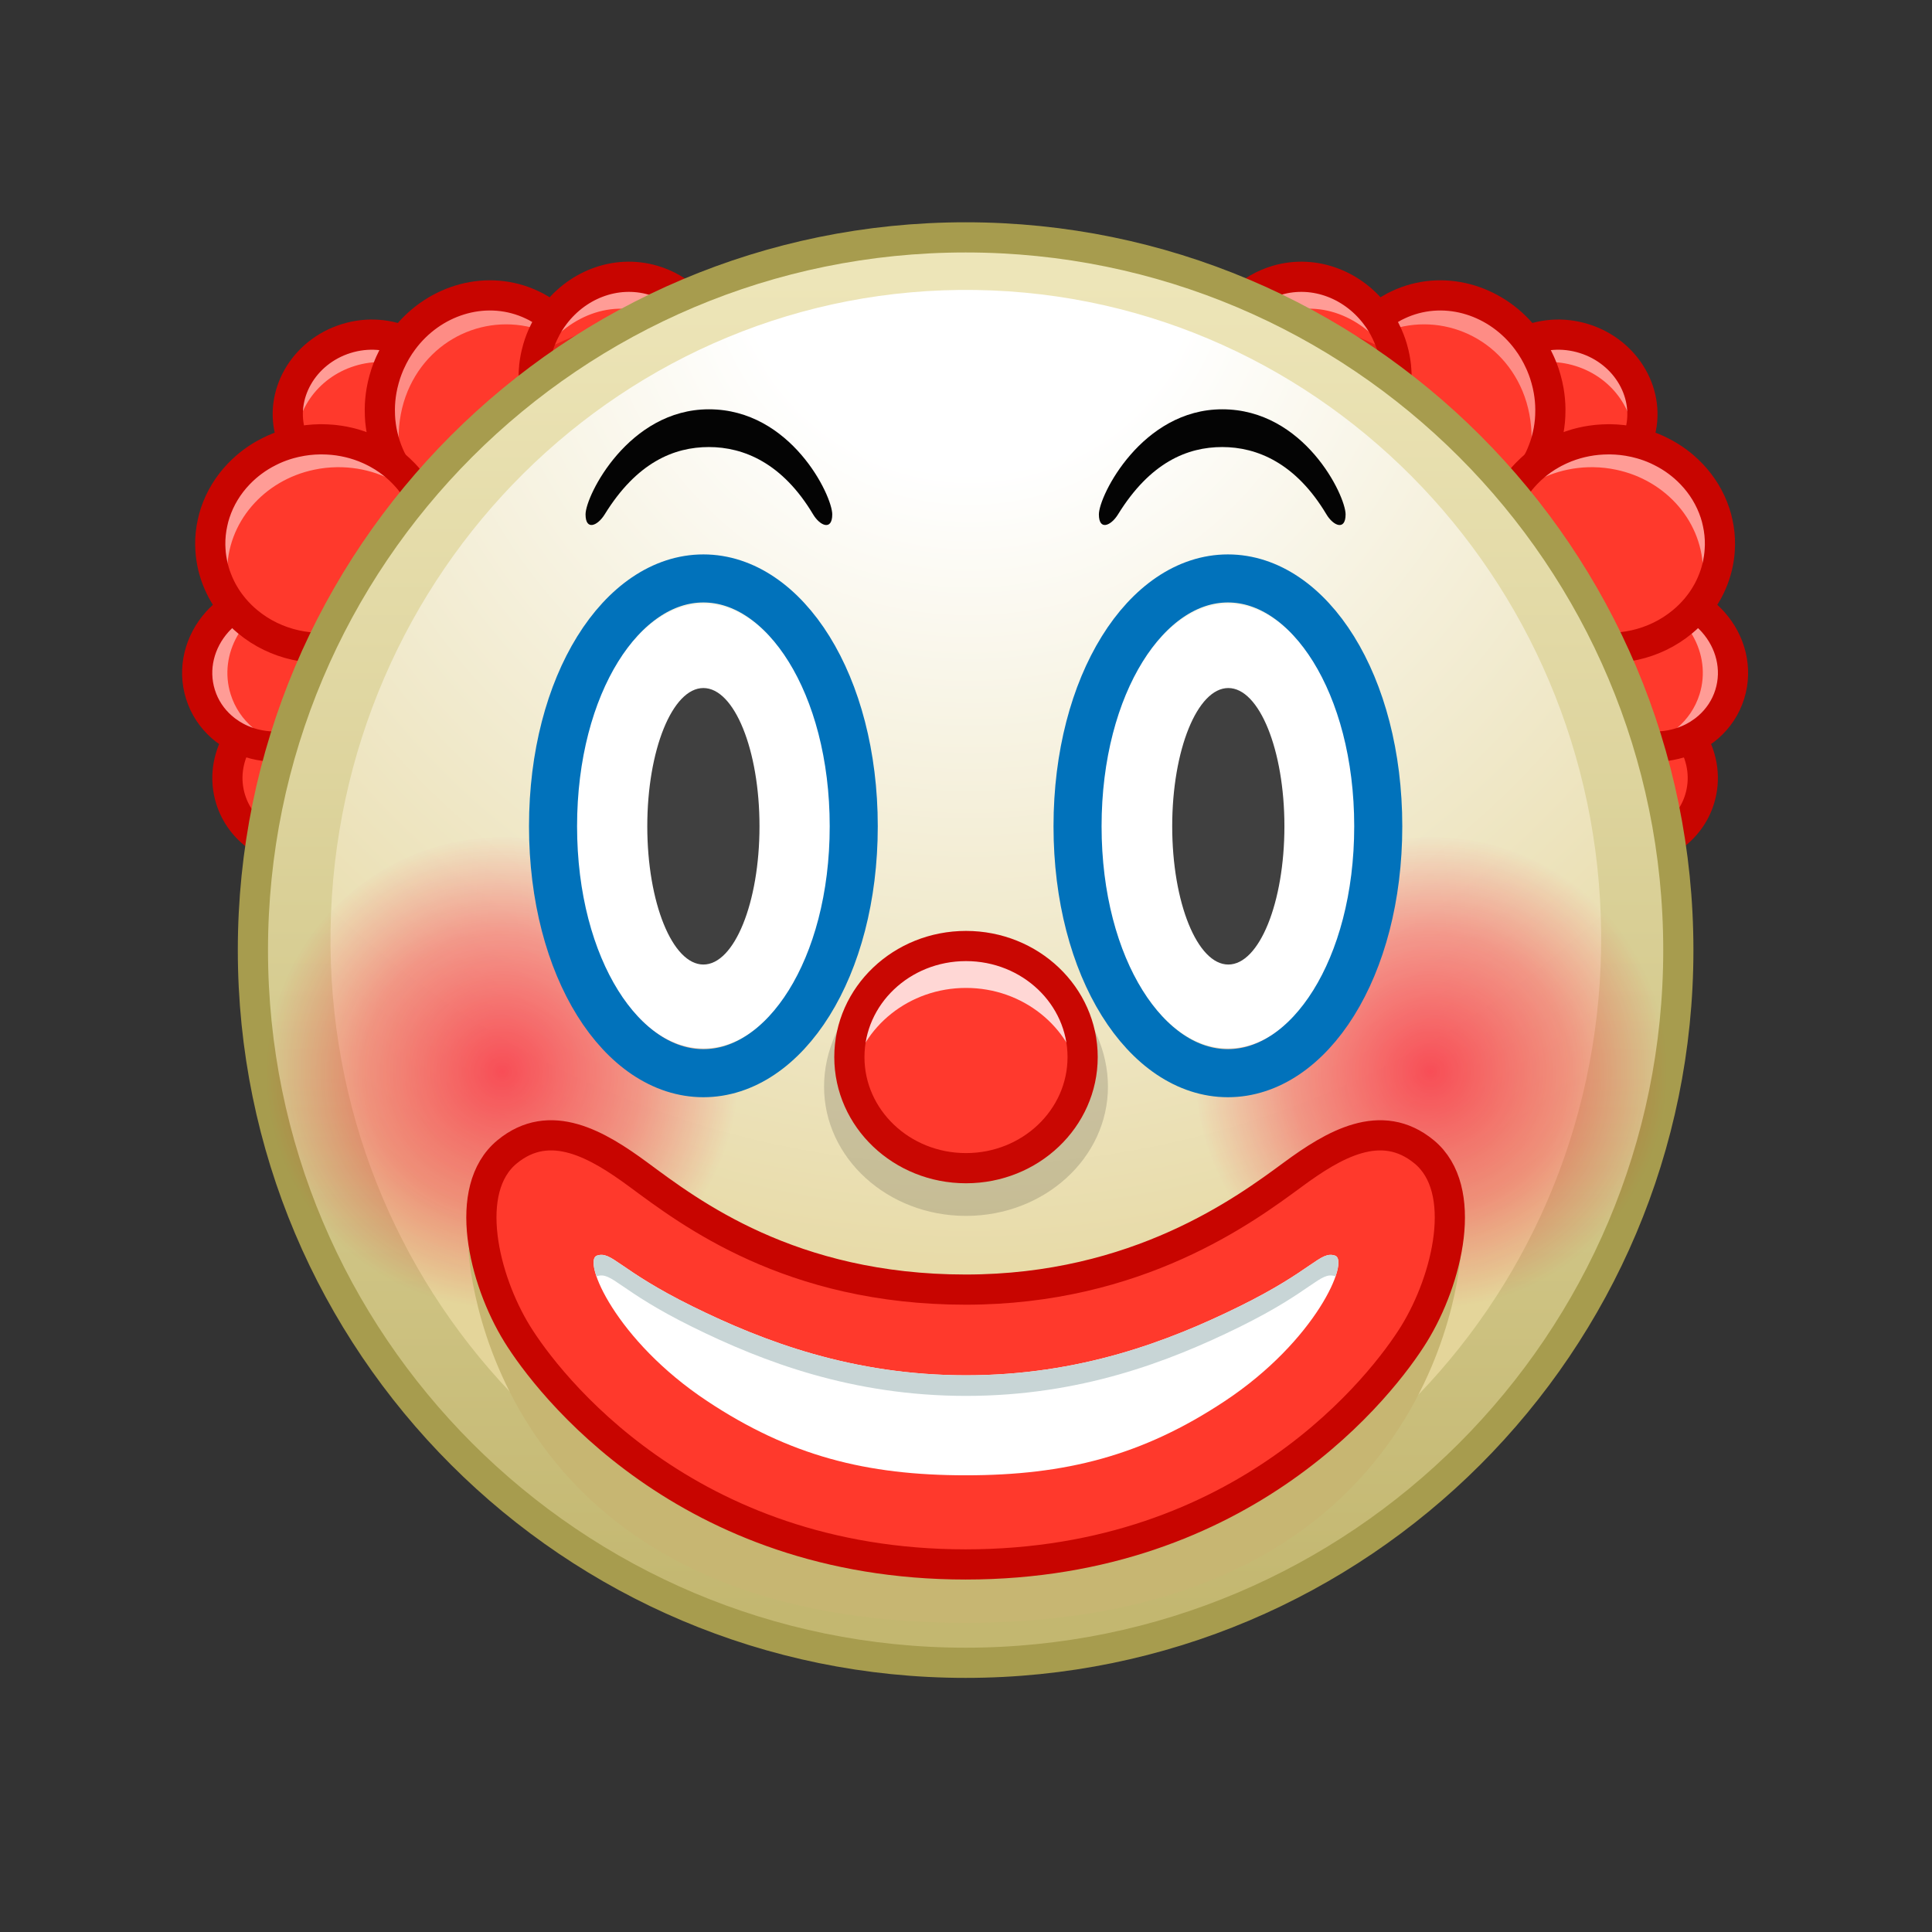 <svg xmlns="http://www.w3.org/2000/svg" xmlns:xlink="http://www.w3.org/1999/xlink" viewBox="0 0 512 512" width="512" height="512" style="width: 100%; height: 100%; transform: translate3d(0,0,0); content-visibility: visible;" preserveAspectRatio="xMidYMid meet"><rect x="0" y="0" width="512" height="512" fill="#333333" stroke="none"/><defs><clipPath id="__lottie_element_2"><rect width="512" height="512" x="0" y="0"></rect></clipPath><radialGradient id="__lottie_element_21" spreadMethod="pad" gradientUnits="userSpaceOnUse" cx="-0.512" cy="-0.526" r="62.652" fx="-0.512" fy="-0.526"><stop offset="0%" stop-color="rgb(255,0,38)" stop-opacity="1"></stop><stop offset="59%" stop-color="rgb(255,0,38)" stop-opacity="0.5"></stop><stop offset="100%" stop-color="rgb(255,0,38)" stop-opacity="0"></stop></radialGradient><radialGradient id="__lottie_element_22" spreadMethod="pad" gradientUnits="userSpaceOnUse" cx="-0.273" cy="-0.526" r="62.652" fx="-0.273" fy="-0.526"><stop offset="0%" stop-color="rgb(255,0,38)" stop-opacity="1"></stop><stop offset="59%" stop-color="rgb(255,0,38)" stop-opacity="0.5"></stop><stop offset="100%" stop-color="rgb(255,0,38)" stop-opacity="0"></stop></radialGradient><linearGradient id="__lottie_element_29" spreadMethod="pad" gradientUnits="userSpaceOnUse" x1="2" y1="-177" x2="2" y2="176"><stop offset="0%" stop-color="rgb(237,229,184)"></stop><stop offset="50%" stop-color="rgb(216,206,148)"></stop><stop offset="100%" stop-color="rgb(195,183,112)"></stop></linearGradient><radialGradient id="__lottie_element_30" spreadMethod="pad" gradientUnits="userSpaceOnUse" cx="1" cy="-185" r="306.007" fx="1" fy="-185"><stop offset="0%" stop-color="rgb(255,255,255)"></stop><stop offset="10%" stop-color="rgb(255,255,255)"></stop><stop offset="20%" stop-color="rgb(255,255,255)"></stop><stop offset="60%" stop-color="rgb(241,234,205)"></stop><stop offset="100%" stop-color="rgb(228,213,154)"></stop></radialGradient></defs><g clip-path="url(#__lottie_element_2)"><g style="display: block;" transform="matrix(1,0,0,1,30.999,51.32)" opacity="1"><g opacity="1" transform="matrix(1,0,0,1,0,0)"><g opacity="1" transform="matrix(1,0,0,1,66.722,57.651)"><path fill="rgb(255,57,44)" fill-opacity="1" d=" M20.596,-6.433 C23.914,4.192 17.384,15.686 6.009,19.239 C-5.366,22.792 -17.277,17.058 -20.595,6.432 C-23.914,-4.193 -17.383,-15.687 -6.008,-19.24 C5.367,-22.792 17.278,-17.058 20.596,-6.433z"></path></g><g opacity="0.5" transform="matrix(1,0,0,1,66.674,52.48)"><path fill="rgb(255,255,255)" fill-opacity="1" d=" M20.641,-1.261 C21.03,-0.019 21.283,1.236 21.41,2.488 C16.82,-5.841 6.359,-9.947 -3.69,-6.809 C-13.739,-3.67 -20.004,5.659 -19.045,15.122 C-19.652,14.021 -20.158,12.845 -20.547,11.603 C-23.865,0.977 -17.333,-10.517 -5.958,-14.07 C5.416,-17.622 17.323,-11.887 20.641,-1.261z"></path></g><g opacity="1" transform="matrix(1,0,0,1,66.722,57.651)"><path stroke-linecap="round" stroke-linejoin="round" fill-opacity="0" stroke="rgb(200,5,0)" stroke-opacity="1" stroke-width="8" d=" M20.596,-6.433 C23.914,4.192 17.384,15.686 6.009,19.239 C-5.366,22.792 -17.277,17.058 -20.595,6.432 C-23.914,-4.193 -17.383,-15.687 -6.008,-19.24 C5.367,-22.792 17.278,-17.058 20.596,-6.433z"></path></g></g><g opacity="1" transform="matrix(1,0,0,1,0,0)"><g opacity="1" transform="matrix(1,0,0,1,50.725,154.27)"><path fill="rgb(255,57,44)" fill-opacity="1" d=" M18.745,8.97 C16.105,13.57 11.644,17.29 6.005,19.06 C-0.886,21.21 -7.976,19.95 -13.226,16.26 C-13.235,16.26 -13.245,16.26 -13.245,16.25 C-16.655,13.85 -19.296,10.43 -20.596,6.25 C-22.266,0.9 -21.446,-4.67 -18.745,-9.34 C-18.646,-9.53 -18.526,-9.72 -18.404,-9.91 C-18.415,-9.92 -18.404,-9.92 -18.404,-9.92 C-17.605,-11.21 -16.666,-12.43 -15.596,-13.54 C-13.066,-16.17 -9.806,-18.24 -6.016,-19.42 C-0.296,-21.21 5.565,-20.65 10.395,-18.3 C15.176,-15.98 18.945,-11.9 20.596,-6.62 C22.266,-1.26 21.435,4.31 18.745,8.97z"></path></g><g opacity="1" transform="matrix(1,0,0,1,50.725,154.27)"><path stroke-linecap="round" stroke-linejoin="round" fill-opacity="0" stroke="rgb(200,5,0)" stroke-opacity="1" stroke-width="8" d=" M18.745,8.97 C16.105,13.57 11.644,17.29 6.005,19.06 C-0.886,21.21 -7.976,19.95 -13.226,16.26 C-13.235,16.26 -13.245,16.26 -13.245,16.25 C-16.655,13.85 -19.296,10.43 -20.596,6.25 C-22.266,0.9 -21.446,-4.67 -18.745,-9.34 C-18.646,-9.53 -18.526,-9.72 -18.404,-9.91 C-18.415,-9.92 -18.404,-9.92 -18.404,-9.92 C-17.605,-11.21 -16.666,-12.43 -15.596,-13.54 C-13.066,-16.17 -9.806,-18.24 -6.016,-19.42 C-0.296,-21.21 5.565,-20.65 10.395,-18.3 C15.176,-15.98 18.945,-11.9 20.596,-6.62 C22.266,-1.26 21.435,4.31 18.745,8.97z"></path></g></g><g opacity="1" transform="matrix(1,0,0,1,0,0)"><g opacity="1" transform="matrix(1,0,0,1,42.525,126.255)"><path fill="rgb(255,57,44)" fill-opacity="1" d=" M18.595,9.715 C15.914,14.045 11.605,17.535 6.195,19.225 C5.244,19.525 4.295,19.755 3.345,19.915 C3.315,19.925 3.284,19.935 3.265,19.925 C3.025,19.975 2.784,20.015 2.545,20.045 C2.365,20.075 2.195,20.095 2.015,20.115 C1.784,20.145 1.565,20.165 1.334,20.185 C1.095,20.205 0.855,20.225 0.605,20.235 C0.465,20.245 0.334,20.255 0.205,20.255 C-3.185,20.385 -6.466,19.745 -9.416,18.465 C-9.676,18.345 -9.945,18.225 -10.205,18.105 C-10.275,18.065 -10.345,18.035 -10.416,17.995 C-10.565,17.925 -10.716,17.845 -10.865,17.765 C-11.705,17.325 -12.506,16.825 -13.265,16.255 C-13.455,16.135 -13.645,15.995 -13.815,15.855 C-14.145,15.605 -14.455,15.345 -14.765,15.075 C-17.345,12.805 -19.336,9.865 -20.405,6.415 C-22.525,-0.385 -20.625,-7.535 -15.996,-12.735 C-15.805,-12.945 -15.615,-13.155 -15.416,-13.355 C-14.285,-14.535 -13.015,-15.605 -11.605,-16.525 C-11.586,-16.545 -11.555,-16.555 -11.525,-16.575 C-9.805,-17.695 -7.895,-18.605 -5.826,-19.255 C-3.256,-20.055 -0.655,-20.385 1.865,-20.285 C2.065,-20.285 2.275,-20.275 2.475,-20.255 C2.855,-20.235 3.244,-20.195 3.635,-20.155 C3.865,-20.125 4.105,-20.095 4.345,-20.055 C4.574,-20.025 4.805,-19.985 5.034,-19.945 C12.084,-18.655 18.115,-13.985 20.545,-7.185 C20.625,-6.945 20.705,-6.705 20.784,-6.455 C22.525,-0.875 21.555,4.935 18.595,9.715z"></path></g><g opacity="0.5" transform="matrix(1,0,0,1,34.408,126.239)"><path fill="rgb(255,255,255)" fill-opacity="1" d=" M11.458,19.931 C1.008,21.801 -9.252,16.171 -12.292,6.431 C-15.612,-4.199 -9.082,-15.689 2.298,-19.239 C5.958,-20.379 9.678,-20.559 13.157,-19.929 C12.208,-19.769 11.258,-19.539 10.308,-19.239 C-1.072,-15.689 -7.603,-4.199 -4.282,6.431 C-2.032,13.641 4.157,18.591 11.458,19.931z"></path></g><g opacity="1" transform="matrix(1,0,0,1,42.525,126.255)"><path stroke-linecap="round" stroke-linejoin="round" fill-opacity="0" stroke="rgb(200,5,0)" stroke-opacity="1" stroke-width="8" d=" M18.595,9.715 C15.914,14.045 11.605,17.535 6.195,19.225 C5.244,19.525 4.295,19.755 3.345,19.915 C3.315,19.925 3.284,19.935 3.265,19.925 C3.025,19.975 2.784,20.015 2.545,20.045 C2.365,20.075 2.195,20.095 2.015,20.115 C1.784,20.145 1.565,20.165 1.334,20.185 C1.095,20.205 0.855,20.225 0.605,20.235 C0.465,20.245 0.334,20.255 0.205,20.255 C-3.185,20.385 -6.466,19.745 -9.416,18.465 C-9.676,18.345 -9.945,18.225 -10.205,18.105 C-10.275,18.065 -10.345,18.035 -10.416,17.995 C-10.565,17.925 -10.716,17.845 -10.865,17.765 C-11.705,17.325 -12.506,16.825 -13.265,16.255 C-13.455,16.135 -13.645,15.995 -13.815,15.855 C-14.145,15.605 -14.455,15.345 -14.765,15.075 C-17.345,12.805 -19.336,9.865 -20.405,6.415 C-22.525,-0.385 -20.625,-7.535 -15.996,-12.735 C-15.805,-12.945 -15.615,-13.155 -15.416,-13.355 C-14.285,-14.535 -13.015,-15.605 -11.605,-16.525 C-11.586,-16.545 -11.555,-16.555 -11.525,-16.575 C-9.805,-17.695 -7.895,-18.605 -5.826,-19.255 C-3.256,-20.055 -0.655,-20.385 1.865,-20.285 C2.065,-20.285 2.275,-20.275 2.475,-20.255 C2.855,-20.235 3.244,-20.195 3.635,-20.155 C3.865,-20.125 4.105,-20.095 4.345,-20.055 C4.574,-20.025 4.805,-19.985 5.034,-19.945 C12.084,-18.655 18.115,-13.985 20.545,-7.185 C20.625,-6.945 20.705,-6.705 20.784,-6.455 C22.525,-0.875 21.555,4.935 18.595,9.715z"></path></g></g><g opacity="1" transform="matrix(1,0,0,1,0,0)"><g opacity="1" transform="matrix(1,0,0,1,98.017,56.405)"><path fill="rgb(255,57,44)" fill-opacity="1" d=" M25.053,10.415 C24.613,11.475 24.113,12.505 23.563,13.485 C16.443,26.395 1.273,32.375 -11.807,26.895 C-14.017,25.975 -16.037,24.775 -17.838,23.355 C-17.838,23.345 -17.838,23.345 -17.847,23.345 C-19.008,22.445 -20.078,21.445 -21.057,20.365 C-21.088,20.345 -21.107,20.315 -21.128,20.295 C-21.397,19.995 -21.658,19.695 -21.908,19.385 C-21.968,19.325 -22.017,19.265 -22.057,19.205 C-22.248,18.975 -22.427,18.745 -22.597,18.515 C-22.918,18.095 -23.218,17.675 -23.517,17.235 C-23.727,16.925 -23.927,16.615 -24.117,16.295 C-24.168,16.225 -24.208,16.155 -24.258,16.075 C-24.397,15.835 -24.527,15.605 -24.658,15.365 C-24.658,15.365 -24.658,15.355 -24.668,15.355 C-24.727,15.255 -24.787,15.165 -24.828,15.065 C-25.068,14.635 -25.287,14.205 -25.508,13.765 C-25.668,13.425 -25.818,13.085 -25.968,12.735 C-25.977,12.715 -25.988,12.685 -25.998,12.665 C-26.158,12.275 -26.318,11.885 -26.468,11.495 C-26.617,11.085 -26.767,10.675 -26.908,10.255 C-27.037,9.835 -27.168,9.415 -27.287,8.985 C-27.287,8.985 -27.287,8.975 -27.287,8.975 C-27.408,8.555 -27.508,8.125 -27.607,7.705 C-27.818,6.845 -27.977,5.965 -28.088,5.075 C-28.218,4.195 -28.298,3.295 -28.328,2.395 C-28.352,1.852 -28.363,1.306 -28.359,0.757 C-28.346,-0.888 -28.2,-2.547 -27.908,-4.205 C-27.738,-5.205 -27.508,-6.205 -27.227,-7.205 C-27.088,-7.705 -26.937,-8.205 -26.777,-8.705 C-26.527,-9.445 -26.248,-10.185 -25.937,-10.925 C-25.838,-11.165 -25.738,-11.405 -25.628,-11.635 C-24.687,-13.735 -23.548,-15.685 -22.227,-17.455 C-14.498,-27.925 -0.927,-32.375 10.922,-27.415 C11.242,-27.275 11.573,-27.135 11.883,-26.985 C12.053,-26.905 12.223,-26.825 12.393,-26.735 C12.713,-26.595 13.023,-26.435 13.323,-26.255 C13.332,-26.255 13.332,-26.255 13.342,-26.245 C13.662,-26.075 13.983,-25.895 14.292,-25.705 C15.143,-25.195 15.952,-24.645 16.733,-24.045 C16.952,-23.885 17.172,-23.705 17.393,-23.515 C17.393,-23.515 17.403,-23.515 17.403,-23.515 C18.202,-22.865 18.952,-22.165 19.653,-21.435 C19.872,-21.215 20.092,-20.985 20.303,-20.745 C20.383,-20.645 20.473,-20.555 20.542,-20.465 C20.662,-20.335 20.773,-20.205 20.883,-20.075 C21.042,-19.885 21.202,-19.685 21.363,-19.485 C21.582,-19.205 21.803,-18.915 22.023,-18.635 C22.103,-18.515 22.182,-18.395 22.262,-18.275 C22.363,-18.145 22.452,-18.005 22.542,-17.875 C22.733,-17.595 22.912,-17.315 23.092,-17.035 C23.273,-16.755 23.443,-16.465 23.613,-16.175 C23.893,-15.695 24.153,-15.205 24.403,-14.705 C24.622,-14.265 24.832,-13.825 25.012,-13.375 C25.073,-13.275 25.113,-13.175 25.143,-13.075 C28.162,-5.985 28.363,2.485 25.053,10.415z"></path></g><g opacity="0.5" transform="matrix(1,0,0,1,96.413,51.871)"><path fill="rgb(253,223,221)" fill-opacity="1" d=" M26.762,-8.522 C24.252,-11.282 21.132,-13.542 17.502,-15.062 C3.422,-20.952 -13.078,-14.572 -19.358,0.428 C-22.668,8.348 -22.467,17.818 -19.458,24.908 C-26.708,16.948 -28.998,4.738 -24.338,-6.392 C-18.058,-21.392 -1.558,-28.772 12.522,-22.882 C19.172,-20.102 24.092,-14.852 26.762,-8.522z"></path></g><g opacity="1" transform="matrix(1,0,0,1,98.017,56.405)"><path stroke-linecap="round" stroke-linejoin="round" fill-opacity="0" stroke="rgb(200,5,0)" stroke-opacity="1" stroke-width="8" d=" M25.053,10.415 C24.613,11.475 24.113,12.505 23.563,13.485 C16.443,26.395 1.273,32.375 -11.807,26.895 C-14.017,25.975 -16.037,24.775 -17.838,23.355 C-17.838,23.345 -17.838,23.345 -17.847,23.345 C-19.008,22.445 -20.078,21.445 -21.057,20.365 C-21.088,20.345 -21.107,20.315 -21.128,20.295 C-21.397,19.995 -21.658,19.695 -21.908,19.385 C-21.968,19.325 -22.017,19.265 -22.057,19.205 C-22.248,18.975 -22.427,18.745 -22.597,18.515 C-22.918,18.095 -23.218,17.675 -23.517,17.235 C-23.727,16.925 -23.927,16.615 -24.117,16.295 C-24.168,16.225 -24.208,16.155 -24.258,16.075 C-24.397,15.835 -24.527,15.605 -24.658,15.365 C-24.658,15.365 -24.658,15.355 -24.668,15.355 C-24.727,15.255 -24.787,15.165 -24.828,15.065 C-25.068,14.635 -25.287,14.205 -25.508,13.765 C-25.668,13.425 -25.818,13.085 -25.968,12.735 C-25.977,12.715 -25.988,12.685 -25.998,12.665 C-26.158,12.275 -26.318,11.885 -26.468,11.495 C-26.617,11.085 -26.767,10.675 -26.908,10.255 C-27.037,9.835 -27.168,9.415 -27.287,8.985 C-27.287,8.985 -27.287,8.975 -27.287,8.975 C-27.408,8.555 -27.508,8.125 -27.607,7.705 C-27.818,6.845 -27.977,5.965 -28.088,5.075 C-28.218,4.195 -28.298,3.295 -28.328,2.395 C-28.352,1.852 -28.363,1.306 -28.359,0.757 C-28.346,-0.888 -28.2,-2.547 -27.908,-4.205 C-27.738,-5.205 -27.508,-6.205 -27.227,-7.205 C-27.088,-7.705 -26.937,-8.205 -26.777,-8.705 C-26.527,-9.445 -26.248,-10.185 -25.937,-10.925 C-25.838,-11.165 -25.738,-11.405 -25.628,-11.635 C-24.687,-13.735 -23.548,-15.685 -22.227,-17.455 C-14.498,-27.925 -0.927,-32.375 10.922,-27.415 C11.242,-27.275 11.573,-27.135 11.883,-26.985 C12.053,-26.905 12.223,-26.825 12.393,-26.735 C12.713,-26.595 13.023,-26.435 13.323,-26.255 C13.332,-26.255 13.332,-26.255 13.342,-26.245 C13.662,-26.075 13.983,-25.895 14.292,-25.705 C15.143,-25.195 15.952,-24.645 16.733,-24.045 C16.952,-23.885 17.172,-23.705 17.393,-23.515 C17.393,-23.515 17.403,-23.515 17.403,-23.515 C18.202,-22.865 18.952,-22.165 19.653,-21.435 C19.872,-21.215 20.092,-20.985 20.303,-20.745 C20.383,-20.645 20.473,-20.555 20.542,-20.465 C20.662,-20.335 20.773,-20.205 20.883,-20.075 C21.042,-19.885 21.202,-19.685 21.363,-19.485 C21.582,-19.205 21.803,-18.915 22.023,-18.635 C22.103,-18.515 22.182,-18.395 22.262,-18.275 C22.363,-18.145 22.452,-18.005 22.542,-17.875 C22.733,-17.595 22.912,-17.315 23.092,-17.035 C23.273,-16.755 23.443,-16.465 23.613,-16.175 C23.893,-15.695 24.153,-15.205 24.403,-14.705 C24.622,-14.265 24.832,-13.825 25.012,-13.375 C25.073,-13.275 25.113,-13.175 25.143,-13.075 C28.162,-5.985 28.363,2.485 25.053,10.415z"></path></g></g><g opacity="1" transform="matrix(1,0,0,1,0,0)"><g opacity="1" transform="matrix(1,0,0,1,54.225,92.765)"><path fill="rgb(255,57,44)" fill-opacity="1" d=" M29.375,-0.405 C29.535,12.065 20.875,22.705 8.846,26.305 C6.146,27.115 3.266,27.565 0.285,27.605 C-4.685,27.665 -9.385,26.565 -13.515,24.575 C-15.725,23.515 -17.765,22.195 -19.604,20.665 C-20.885,19.605 -22.055,18.445 -23.115,17.195 C-23.185,17.115 -23.255,17.045 -23.305,16.965 C-23.435,16.805 -23.564,16.645 -23.695,16.485 C-24.455,15.535 -25.145,14.545 -25.755,13.505 C-26.154,12.855 -26.515,12.195 -26.835,11.515 C-27.005,11.175 -27.165,10.825 -27.314,10.475 C-27.465,10.135 -27.604,9.775 -27.744,9.425 C-27.885,9.075 -28.015,8.715 -28.135,8.355 C-28.265,7.995 -28.375,7.635 -28.475,7.265 C-28.695,6.525 -28.875,5.775 -29.015,5.015 C-29.085,4.675 -29.145,4.315 -29.195,3.965 C-29.215,3.915 -29.225,3.865 -29.225,3.815 C-29.335,3.075 -29.415,2.315 -29.455,1.555 C-29.465,1.525 -29.465,1.495 -29.455,1.465 C-29.484,1.095 -29.505,0.725 -29.505,0.345 C-29.535,-1.665 -29.324,-3.635 -28.904,-5.525 C-28.725,-6.415 -28.484,-7.285 -28.205,-8.135 C-26.935,-12.005 -24.785,-15.525 -21.965,-18.465 C-21.654,-18.795 -21.335,-19.115 -21.005,-19.425 C-20.675,-19.745 -20.345,-20.045 -19.994,-20.345 C-19.455,-20.815 -18.895,-21.255 -18.324,-21.685 C-16.945,-22.715 -15.465,-23.625 -13.895,-24.405 C-13.205,-24.765 -12.494,-25.085 -11.765,-25.385 C-10.365,-25.955 -8.895,-26.435 -7.385,-26.785 C-7.154,-26.855 -6.925,-26.905 -6.695,-26.945 C-4.675,-27.395 -2.574,-27.635 -0.415,-27.665 C-0.415,-27.665 -0.015,-27.665 -0.015,-27.665 C0.485,-27.665 0.985,-27.655 1.475,-27.625 C1.875,-27.615 2.266,-27.585 2.665,-27.545 C2.825,-27.535 2.985,-27.525 3.146,-27.505 C3.445,-27.475 3.745,-27.445 4.045,-27.395 C4.225,-27.385 4.405,-27.355 4.585,-27.325 C4.585,-27.325 4.596,-27.325 4.596,-27.325 C5.016,-27.265 5.436,-27.195 5.846,-27.115 C6.256,-27.035 6.665,-26.955 7.065,-26.855 C7.245,-26.815 7.426,-26.775 7.605,-26.725 C8.235,-26.575 8.846,-26.395 9.445,-26.195 C9.646,-26.145 9.846,-26.075 10.035,-26.005 C10.176,-25.955 10.315,-25.915 10.455,-25.855 C10.745,-25.755 11.035,-25.655 11.315,-25.545 C11.335,-25.535 11.346,-25.525 11.355,-25.525 C11.735,-25.375 12.115,-25.215 12.485,-25.045 C12.585,-25.005 12.676,-24.965 12.766,-24.925 C13.035,-24.805 13.295,-24.685 13.555,-24.545 C14.085,-24.295 14.605,-24.025 15.105,-23.735 C15.455,-23.535 15.805,-23.335 16.155,-23.115 C16.285,-23.045 16.405,-22.965 16.525,-22.885 C16.835,-22.685 17.135,-22.485 17.436,-22.275 C17.545,-22.205 17.646,-22.135 17.745,-22.045 C18.016,-21.865 18.285,-21.665 18.545,-21.465 C18.745,-21.315 18.936,-21.165 19.125,-21.005 C19.135,-21.005 19.135,-20.995 19.135,-20.995 C19.245,-20.925 19.335,-20.845 19.436,-20.755 C19.615,-20.615 19.785,-20.465 19.955,-20.315 C20.176,-20.125 20.396,-19.935 20.605,-19.735 C20.625,-19.725 20.635,-19.715 20.646,-19.695 C20.915,-19.455 21.176,-19.205 21.426,-18.935 C21.555,-18.815 21.686,-18.685 21.805,-18.555 C22.096,-18.255 22.385,-17.945 22.655,-17.635 C22.665,-17.625 22.655,-17.625 22.655,-17.625 C22.846,-17.425 23.016,-17.215 23.186,-17.015 C23.346,-16.825 23.506,-16.625 23.655,-16.425 C24.135,-15.825 24.575,-15.215 24.995,-14.575 C25.205,-14.255 25.405,-13.935 25.605,-13.605 C25.725,-13.415 25.835,-13.215 25.945,-13.015 C25.955,-13.015 25.955,-13.015 25.955,-13.005 C26.075,-12.795 26.195,-12.575 26.315,-12.355 C26.346,-12.295 26.375,-12.235 26.405,-12.175 C26.605,-11.805 26.785,-11.425 26.955,-11.055 C27.146,-10.655 27.315,-10.255 27.475,-9.855 C28.665,-6.915 29.335,-3.735 29.375,-0.405z"></path></g><g opacity="0.5" transform="matrix(1,0,0,1,53.213,87.53)"><path fill="rgb(255,255,255)" fill-opacity="1" d=" M28.486,-4.62 C26.327,-7.17 23.697,-9.36 20.716,-11.05 C19.087,-11.99 17.346,-12.77 15.527,-13.39 C12.267,-14.5 8.757,-15.09 5.087,-15.04 C3.017,-15.01 0.997,-14.79 -0.953,-14.37 C-14.284,-11.6 -24.173,-0.35 -24.003,12.96 C-23.963,16.19 -23.333,19.28 -22.213,22.15 C-22.173,22.25 -22.143,22.34 -22.104,22.43 C-22.173,22.35 -22.243,22.28 -22.293,22.2 C-22.423,22.04 -22.553,21.88 -22.684,21.72 C-23.444,20.77 -24.133,19.78 -24.743,18.74 C-25.133,18.09 -25.493,17.43 -25.824,16.75 C-25.993,16.41 -26.154,16.06 -26.303,15.71 C-26.453,15.37 -26.593,15.01 -26.733,14.66 C-26.873,14.31 -27.003,13.95 -27.123,13.59 C-27.253,13.23 -27.364,12.87 -27.463,12.5 C-27.673,11.76 -27.854,11.01 -28.003,10.25 C-28.074,9.91 -28.133,9.55 -28.184,9.2 C-28.203,9.15 -28.213,9.1 -28.213,9.05 C-28.313,8.31 -28.393,7.55 -28.444,6.79 C-28.453,6.76 -28.453,6.73 -28.444,6.7 C-28.463,6.33 -28.483,5.96 -28.483,5.58 C-28.514,3.57 -28.303,1.61 -27.893,-0.29 C-27.703,-1.17 -27.463,-2.04 -27.194,-2.9 C-25.923,-6.77 -23.774,-10.29 -20.953,-13.23 C-20.643,-13.56 -20.324,-13.88 -19.993,-14.19 C-19.663,-14.51 -19.333,-14.81 -18.983,-15.11 C-18.444,-15.57 -17.893,-16.02 -17.313,-16.45 C-15.934,-17.48 -14.453,-18.39 -12.883,-19.17 C-12.194,-19.53 -11.483,-19.85 -10.753,-20.15 C-9.354,-20.72 -7.883,-21.2 -6.373,-21.55 C-6.143,-21.62 -5.913,-21.67 -5.684,-21.71 C-3.663,-22.16 -1.563,-22.4 0.596,-22.43 C0.596,-22.43 0.997,-22.43 0.997,-22.43 C1.497,-22.43 1.997,-22.42 2.486,-22.39 C2.886,-22.38 3.277,-22.35 3.676,-22.31 C3.837,-22.3 3.997,-22.29 4.157,-22.27 C4.457,-22.24 4.757,-22.21 5.056,-22.16 C5.236,-22.15 5.417,-22.12 5.596,-22.09 C5.596,-22.09 5.607,-22.09 5.607,-22.09 C6.027,-22.03 6.447,-21.96 6.857,-21.88 C7.267,-21.8 7.676,-21.72 8.077,-21.62 C8.257,-21.58 8.437,-21.54 8.617,-21.49 C9.247,-21.34 9.857,-21.16 10.457,-20.96 C10.657,-20.91 10.857,-20.84 11.047,-20.77 C11.187,-20.72 11.327,-20.68 11.466,-20.62 C11.757,-20.52 12.047,-20.42 12.327,-20.31 C12.346,-20.3 12.357,-20.29 12.367,-20.29 C12.747,-20.14 13.127,-19.98 13.497,-19.81 C13.596,-19.77 13.687,-19.73 13.777,-19.69 C14.047,-19.57 14.306,-19.45 14.566,-19.31 C15.096,-19.06 15.617,-18.79 16.117,-18.5 C16.466,-18.3 16.816,-18.1 17.167,-17.88 C17.297,-17.81 17.417,-17.73 17.537,-17.65 C17.846,-17.45 18.146,-17.25 18.447,-17.04 C18.556,-16.97 18.667,-16.89 18.767,-16.82 C19.037,-16.63 19.297,-16.43 19.556,-16.23 C19.757,-16.08 19.947,-15.93 20.136,-15.77 C20.146,-15.77 20.146,-15.76 20.146,-15.76 C20.257,-15.69 20.346,-15.61 20.447,-15.52 C20.627,-15.38 20.797,-15.23 20.966,-15.08 C21.187,-14.89 21.407,-14.7 21.617,-14.5 C21.636,-14.49 21.646,-14.48 21.657,-14.46 C21.926,-14.22 22.187,-13.97 22.437,-13.7 C22.566,-13.58 22.697,-13.45 22.816,-13.32 C23.107,-13.02 23.396,-12.71 23.667,-12.4 C23.676,-12.39 23.667,-12.39 23.667,-12.39 C23.857,-12.19 24.027,-11.98 24.197,-11.78 C24.357,-11.59 24.517,-11.39 24.667,-11.19 C25.146,-10.59 25.587,-9.98 26.007,-9.34 C26.216,-9.02 26.417,-8.7 26.617,-8.37 C26.736,-8.18 26.846,-7.98 26.957,-7.78 C26.966,-7.78 26.966,-7.78 26.966,-7.77 C27.087,-7.56 27.207,-7.34 27.327,-7.12 C27.357,-7.06 27.386,-7 27.417,-6.94 C27.617,-6.57 27.797,-6.19 27.966,-5.82 C28.157,-5.42 28.327,-5.02 28.486,-4.62z"></path></g><g opacity="1" transform="matrix(1,0,0,1,54.225,92.765)"><path stroke-linecap="round" stroke-linejoin="round" fill-opacity="0" stroke="rgb(200,5,0)" stroke-opacity="1" stroke-width="8" d=" M29.375,-0.405 C29.535,12.065 20.875,22.705 8.846,26.305 C6.146,27.115 3.266,27.565 0.285,27.605 C-4.685,27.665 -9.385,26.565 -13.515,24.575 C-15.725,23.515 -17.765,22.195 -19.604,20.665 C-20.885,19.605 -22.055,18.445 -23.115,17.195 C-23.185,17.115 -23.255,17.045 -23.305,16.965 C-23.435,16.805 -23.564,16.645 -23.695,16.485 C-24.455,15.535 -25.145,14.545 -25.755,13.505 C-26.154,12.855 -26.515,12.195 -26.835,11.515 C-27.005,11.175 -27.165,10.825 -27.314,10.475 C-27.465,10.135 -27.604,9.775 -27.744,9.425 C-27.885,9.075 -28.015,8.715 -28.135,8.355 C-28.265,7.995 -28.375,7.635 -28.475,7.265 C-28.695,6.525 -28.875,5.775 -29.015,5.015 C-29.085,4.675 -29.145,4.315 -29.195,3.965 C-29.215,3.915 -29.225,3.865 -29.225,3.815 C-29.335,3.075 -29.415,2.315 -29.455,1.555 C-29.465,1.525 -29.465,1.495 -29.455,1.465 C-29.484,1.095 -29.505,0.725 -29.505,0.345 C-29.535,-1.665 -29.324,-3.635 -28.904,-5.525 C-28.725,-6.415 -28.484,-7.285 -28.205,-8.135 C-26.935,-12.005 -24.785,-15.525 -21.965,-18.465 C-21.654,-18.795 -21.335,-19.115 -21.005,-19.425 C-20.675,-19.745 -20.345,-20.045 -19.994,-20.345 C-19.455,-20.815 -18.895,-21.255 -18.324,-21.685 C-16.945,-22.715 -15.465,-23.625 -13.895,-24.405 C-13.205,-24.765 -12.494,-25.085 -11.765,-25.385 C-10.365,-25.955 -8.895,-26.435 -7.385,-26.785 C-7.154,-26.855 -6.925,-26.905 -6.695,-26.945 C-4.675,-27.395 -2.574,-27.635 -0.415,-27.665 C-0.415,-27.665 -0.015,-27.665 -0.015,-27.665 C0.485,-27.665 0.985,-27.655 1.475,-27.625 C1.875,-27.615 2.266,-27.585 2.665,-27.545 C2.825,-27.535 2.985,-27.525 3.146,-27.505 C3.445,-27.475 3.745,-27.445 4.045,-27.395 C4.225,-27.385 4.405,-27.355 4.585,-27.325 C4.585,-27.325 4.596,-27.325 4.596,-27.325 C5.016,-27.265 5.436,-27.195 5.846,-27.115 C6.256,-27.035 6.665,-26.955 7.065,-26.855 C7.245,-26.815 7.426,-26.775 7.605,-26.725 C8.235,-26.575 8.846,-26.395 9.445,-26.195 C9.646,-26.145 9.846,-26.075 10.035,-26.005 C10.176,-25.955 10.315,-25.915 10.455,-25.855 C10.745,-25.755 11.035,-25.655 11.315,-25.545 C11.335,-25.535 11.346,-25.525 11.355,-25.525 C11.735,-25.375 12.115,-25.215 12.485,-25.045 C12.585,-25.005 12.676,-24.965 12.766,-24.925 C13.035,-24.805 13.295,-24.685 13.555,-24.545 C14.085,-24.295 14.605,-24.025 15.105,-23.735 C15.455,-23.535 15.805,-23.335 16.155,-23.115 C16.285,-23.045 16.405,-22.965 16.525,-22.885 C16.835,-22.685 17.135,-22.485 17.436,-22.275 C17.545,-22.205 17.646,-22.135 17.745,-22.045 C18.016,-21.865 18.285,-21.665 18.545,-21.465 C18.745,-21.315 18.936,-21.165 19.125,-21.005 C19.135,-21.005 19.135,-20.995 19.135,-20.995 C19.245,-20.925 19.335,-20.845 19.436,-20.755 C19.615,-20.615 19.785,-20.465 19.955,-20.315 C20.176,-20.125 20.396,-19.935 20.605,-19.735 C20.625,-19.725 20.635,-19.715 20.646,-19.695 C20.915,-19.455 21.176,-19.205 21.426,-18.935 C21.555,-18.815 21.686,-18.685 21.805,-18.555 C22.096,-18.255 22.385,-17.945 22.655,-17.635 C22.665,-17.625 22.655,-17.625 22.655,-17.625 C22.846,-17.425 23.016,-17.215 23.186,-17.015 C23.346,-16.825 23.506,-16.625 23.655,-16.425 C24.135,-15.825 24.575,-15.215 24.995,-14.575 C25.205,-14.255 25.405,-13.935 25.605,-13.605 C25.725,-13.415 25.835,-13.215 25.945,-13.015 C25.955,-13.015 25.955,-13.015 25.955,-13.005 C26.075,-12.795 26.195,-12.575 26.315,-12.355 C26.346,-12.295 26.375,-12.235 26.405,-12.175 C26.605,-11.805 26.785,-11.425 26.955,-11.055 C27.146,-10.655 27.315,-10.255 27.475,-9.855 C28.665,-6.915 29.335,-3.735 29.375,-0.405z"></path></g></g><g opacity="1" transform="matrix(1,0,0,1,0,0)"><g opacity="1" transform="matrix(1,0,0,1,135.284,47.455)"><path fill="rgb(255,57,44)" fill-opacity="1" d=" M22.866,7.175 C22.745,7.575 22.626,7.975 22.485,8.365 C22.386,8.675 22.275,8.975 22.155,9.275 C22.075,9.485 21.995,9.695 21.905,9.905 C21.825,10.125 21.725,10.335 21.636,10.545 C21.595,10.645 21.546,10.745 21.506,10.845 C21.395,11.085 21.275,11.325 21.165,11.565 C21.136,11.625 21.105,11.675 21.075,11.735 C19.376,15.155 17.025,18.075 14.245,20.385 C8.176,25.405 0.075,27.455 -7.725,25.175 C-9.884,24.535 -11.895,23.615 -13.704,22.435 C-21.447,17.447 -25.775,8.072 -24.693,-1.725 C-24.699,-1.711 -24.708,-1.699 -24.714,-1.685 C-24.685,-1.995 -24.645,-2.315 -24.595,-2.625 C-24.585,-2.715 -24.574,-2.805 -24.554,-2.895 C-24.494,-3.295 -24.425,-3.695 -24.345,-4.095 C-24.284,-4.415 -24.214,-4.735 -24.134,-5.055 C-24.025,-5.535 -23.895,-6.025 -23.755,-6.505 C-23.304,-8.045 -22.725,-9.515 -22.034,-10.905 C-21.414,-12.205 -20.685,-13.425 -19.874,-14.565 C-19.874,-14.565 -19.864,-14.565 -19.864,-14.565 C-13.824,-23.155 -3.235,-27.455 6.845,-24.495 C10.415,-23.445 13.546,-21.595 16.116,-19.185 C16.116,-19.185 16.116,-19.175 16.126,-19.165 C22.836,-12.885 25.775,-2.725 22.866,7.175z"></path></g><g opacity="0.5" transform="matrix(1,0,0,1,134.919,40.612)"><path fill="rgb(255,255,255)" fill-opacity="1" d=" M23.232,14.018 C22.762,15.621 22.159,17.147 21.441,18.586 C22.757,6.504 15.836,-5.945 4.461,-9.282 C-6.914,-12.618 -18.924,-5.724 -24.351,5.153 C-24.177,3.555 -23.861,1.944 -23.39,0.342 C-19.367,-13.375 -5.666,-21.431 7.21,-17.654 C20.086,-13.877 27.255,0.302 23.232,14.018z"></path></g><g opacity="0.4" transform="matrix(1,0,0,1,134.006,50.913)"><path fill="rgb(200,5,0)" fill-opacity="1" d=" M-22.856,-8.514 C-22.846,-8.514 -21.407,-9.243 -20.697,-9.584 C-19.057,-10.384 -17.447,-11.134 -15.867,-11.854 C-15.147,-12.174 -14.436,-12.484 -13.727,-12.784 C-13.727,-12.784 -13.716,-12.794 -13.716,-12.794 C-6.516,-15.914 -0.026,-18.124 5.133,-19.644 C12.683,-21.874 17.394,-22.644 17.394,-22.644 C17.394,-22.644 17.394,-22.634 17.404,-22.624 C17.503,-22.304 23.043,-16.406 23.083,-7.456 C23.114,-0.906 21.517,9.825 15.523,16.926 C9.454,21.946 1.353,23.996 -6.447,21.716 C-8.606,21.076 -10.617,20.156 -12.426,18.976 C-12.426,18.976 -24.908,8.651 -22.856,-8.514z"></path></g><g opacity="1" transform="matrix(1,0,0,1,135.284,47.455)"><path stroke-linecap="round" stroke-linejoin="round" fill-opacity="0" stroke="rgb(200,5,0)" stroke-opacity="1" stroke-width="8" d=" M22.866,7.175 C22.745,7.575 22.626,7.975 22.485,8.365 C22.386,8.675 22.275,8.975 22.155,9.275 C22.075,9.485 21.995,9.695 21.905,9.905 C21.825,10.125 21.725,10.335 21.636,10.545 C21.595,10.645 21.546,10.745 21.506,10.845 C21.395,11.085 21.275,11.325 21.165,11.565 C21.136,11.625 21.105,11.675 21.075,11.735 C19.376,15.155 17.025,18.075 14.245,20.385 C8.176,25.405 0.075,27.455 -7.725,25.175 C-9.884,24.535 -11.895,23.615 -13.704,22.435 C-21.447,17.447 -25.775,8.072 -24.693,-1.725 C-24.699,-1.711 -24.708,-1.699 -24.714,-1.685 C-24.685,-1.995 -24.645,-2.315 -24.595,-2.625 C-24.585,-2.715 -24.574,-2.805 -24.554,-2.895 C-24.494,-3.295 -24.425,-3.695 -24.345,-4.095 C-24.284,-4.415 -24.214,-4.735 -24.134,-5.055 C-24.025,-5.535 -23.895,-6.025 -23.755,-6.505 C-23.304,-8.045 -22.725,-9.515 -22.034,-10.905 C-21.414,-12.205 -20.685,-13.425 -19.874,-14.565 C-19.874,-14.565 -19.864,-14.565 -19.864,-14.565 C-13.824,-23.155 -3.235,-27.455 6.845,-24.495 C10.415,-23.445 13.546,-21.595 16.116,-19.185 C16.116,-19.185 16.116,-19.175 16.126,-19.165 C22.836,-12.885 25.775,-2.725 22.866,7.175z"></path></g></g></g><g style="display: block;" transform="matrix(-1,0,0,1,480.525,51.32)" opacity="1"><g opacity="1" transform="matrix(1,0,0,1,0,0)"><g opacity="1" transform="matrix(1,0,0,1,66.722,57.651)"><path fill="rgb(255,57,44)" fill-opacity="1" d=" M20.596,-6.433 C23.914,4.192 17.384,15.686 6.009,19.239 C-5.366,22.792 -17.277,17.058 -20.595,6.432 C-23.914,-4.193 -17.383,-15.687 -6.008,-19.24 C5.367,-22.792 17.278,-17.058 20.596,-6.433z"></path></g><g opacity="0.5" transform="matrix(1,0,0,1,66.674,52.48)"><path fill="rgb(255,255,255)" fill-opacity="1" d=" M20.641,-1.261 C21.03,-0.019 21.283,1.236 21.41,2.488 C16.82,-5.841 6.359,-9.947 -3.69,-6.809 C-13.739,-3.67 -20.004,5.659 -19.045,15.122 C-19.652,14.021 -20.158,12.845 -20.547,11.603 C-23.865,0.977 -17.333,-10.517 -5.958,-14.07 C5.416,-17.622 17.323,-11.887 20.641,-1.261z"></path></g><g opacity="1" transform="matrix(1,0,0,1,66.722,57.651)"><path stroke-linecap="round" stroke-linejoin="round" fill-opacity="0" stroke="rgb(200,5,0)" stroke-opacity="1" stroke-width="8" d=" M20.596,-6.433 C23.914,4.192 17.384,15.686 6.009,19.239 C-5.366,22.792 -17.277,17.058 -20.595,6.432 C-23.914,-4.193 -17.383,-15.687 -6.008,-19.24 C5.367,-22.792 17.278,-17.058 20.596,-6.433z"></path></g></g><g opacity="1" transform="matrix(1,0,0,1,0,0)"><g opacity="1" transform="matrix(1,0,0,1,50.725,154.27)"><path fill="rgb(255,57,44)" fill-opacity="1" d=" M18.745,8.97 C16.105,13.57 11.644,17.29 6.005,19.06 C-0.886,21.21 -7.976,19.95 -13.226,16.26 C-13.235,16.26 -13.245,16.26 -13.245,16.25 C-16.655,13.85 -19.296,10.43 -20.596,6.25 C-22.266,0.9 -21.446,-4.67 -18.745,-9.34 C-18.646,-9.53 -18.526,-9.72 -18.404,-9.91 C-18.415,-9.92 -18.404,-9.92 -18.404,-9.92 C-17.605,-11.21 -16.666,-12.43 -15.596,-13.54 C-13.066,-16.17 -9.806,-18.24 -6.016,-19.42 C-0.296,-21.21 5.565,-20.65 10.395,-18.3 C15.176,-15.98 18.945,-11.9 20.596,-6.62 C22.266,-1.26 21.435,4.31 18.745,8.97z"></path></g><g opacity="1" transform="matrix(1,0,0,1,50.725,154.27)"><path stroke-linecap="round" stroke-linejoin="round" fill-opacity="0" stroke="rgb(200,5,0)" stroke-opacity="1" stroke-width="8" d=" M18.745,8.97 C16.105,13.57 11.644,17.29 6.005,19.06 C-0.886,21.21 -7.976,19.95 -13.226,16.26 C-13.235,16.26 -13.245,16.26 -13.245,16.25 C-16.655,13.85 -19.296,10.43 -20.596,6.25 C-22.266,0.9 -21.446,-4.67 -18.745,-9.34 C-18.646,-9.53 -18.526,-9.72 -18.404,-9.91 C-18.415,-9.92 -18.404,-9.92 -18.404,-9.92 C-17.605,-11.21 -16.666,-12.43 -15.596,-13.54 C-13.066,-16.17 -9.806,-18.24 -6.016,-19.42 C-0.296,-21.21 5.565,-20.65 10.395,-18.3 C15.176,-15.98 18.945,-11.9 20.596,-6.62 C22.266,-1.26 21.435,4.31 18.745,8.97z"></path></g></g><g opacity="1" transform="matrix(1,0,0,1,0,0)"><g opacity="1" transform="matrix(1,0,0,1,42.525,126.255)"><path fill="rgb(255,57,44)" fill-opacity="1" d=" M18.595,9.715 C15.914,14.045 11.605,17.535 6.195,19.225 C5.244,19.525 4.295,19.755 3.345,19.915 C3.315,19.925 3.284,19.935 3.265,19.925 C3.025,19.975 2.784,20.015 2.545,20.045 C2.365,20.075 2.195,20.095 2.015,20.115 C1.784,20.145 1.565,20.165 1.334,20.185 C1.095,20.205 0.855,20.225 0.605,20.235 C0.465,20.245 0.334,20.255 0.205,20.255 C-3.185,20.385 -6.466,19.745 -9.416,18.465 C-9.676,18.345 -9.945,18.225 -10.205,18.105 C-10.275,18.065 -10.345,18.035 -10.416,17.995 C-10.565,17.925 -10.716,17.845 -10.865,17.765 C-11.705,17.325 -12.506,16.825 -13.265,16.255 C-13.455,16.135 -13.645,15.995 -13.815,15.855 C-14.145,15.605 -14.455,15.345 -14.765,15.075 C-17.345,12.805 -19.336,9.865 -20.405,6.415 C-22.525,-0.385 -20.625,-7.535 -15.996,-12.735 C-15.805,-12.945 -15.615,-13.155 -15.416,-13.355 C-14.285,-14.535 -13.015,-15.605 -11.605,-16.525 C-11.586,-16.545 -11.555,-16.555 -11.525,-16.575 C-9.805,-17.695 -7.895,-18.605 -5.826,-19.255 C-3.256,-20.055 -0.655,-20.385 1.865,-20.285 C2.065,-20.285 2.275,-20.275 2.475,-20.255 C2.855,-20.235 3.244,-20.195 3.635,-20.155 C3.865,-20.125 4.105,-20.095 4.345,-20.055 C4.574,-20.025 4.805,-19.985 5.034,-19.945 C12.084,-18.655 18.115,-13.985 20.545,-7.185 C20.625,-6.945 20.705,-6.705 20.784,-6.455 C22.525,-0.875 21.555,4.935 18.595,9.715z"></path></g><g opacity="0.5" transform="matrix(1,0,0,1,34.408,126.239)"><path fill="rgb(255,255,255)" fill-opacity="1" d=" M11.458,19.931 C1.008,21.801 -9.252,16.171 -12.292,6.431 C-15.612,-4.199 -9.082,-15.689 2.298,-19.239 C5.958,-20.379 9.678,-20.559 13.157,-19.929 C12.208,-19.769 11.258,-19.539 10.308,-19.239 C-1.072,-15.689 -7.603,-4.199 -4.282,6.431 C-2.032,13.641 4.157,18.591 11.458,19.931z"></path></g><g opacity="1" transform="matrix(1,0,0,1,42.525,126.255)"><path stroke-linecap="round" stroke-linejoin="round" fill-opacity="0" stroke="rgb(200,5,0)" stroke-opacity="1" stroke-width="8" d=" M18.595,9.715 C15.914,14.045 11.605,17.535 6.195,19.225 C5.244,19.525 4.295,19.755 3.345,19.915 C3.315,19.925 3.284,19.935 3.265,19.925 C3.025,19.975 2.784,20.015 2.545,20.045 C2.365,20.075 2.195,20.095 2.015,20.115 C1.784,20.145 1.565,20.165 1.334,20.185 C1.095,20.205 0.855,20.225 0.605,20.235 C0.465,20.245 0.334,20.255 0.205,20.255 C-3.185,20.385 -6.466,19.745 -9.416,18.465 C-9.676,18.345 -9.945,18.225 -10.205,18.105 C-10.275,18.065 -10.345,18.035 -10.416,17.995 C-10.565,17.925 -10.716,17.845 -10.865,17.765 C-11.705,17.325 -12.506,16.825 -13.265,16.255 C-13.455,16.135 -13.645,15.995 -13.815,15.855 C-14.145,15.605 -14.455,15.345 -14.765,15.075 C-17.345,12.805 -19.336,9.865 -20.405,6.415 C-22.525,-0.385 -20.625,-7.535 -15.996,-12.735 C-15.805,-12.945 -15.615,-13.155 -15.416,-13.355 C-14.285,-14.535 -13.015,-15.605 -11.605,-16.525 C-11.586,-16.545 -11.555,-16.555 -11.525,-16.575 C-9.805,-17.695 -7.895,-18.605 -5.826,-19.255 C-3.256,-20.055 -0.655,-20.385 1.865,-20.285 C2.065,-20.285 2.275,-20.275 2.475,-20.255 C2.855,-20.235 3.244,-20.195 3.635,-20.155 C3.865,-20.125 4.105,-20.095 4.345,-20.055 C4.574,-20.025 4.805,-19.985 5.034,-19.945 C12.084,-18.655 18.115,-13.985 20.545,-7.185 C20.625,-6.945 20.705,-6.705 20.784,-6.455 C22.525,-0.875 21.555,4.935 18.595,9.715z"></path></g></g><g opacity="1" transform="matrix(1,0,0,1,0,0)"><g opacity="1" transform="matrix(1,0,0,1,98.017,56.405)"><path fill="rgb(255,57,44)" fill-opacity="1" d=" M25.053,10.415 C24.613,11.475 24.113,12.505 23.563,13.485 C16.443,26.395 1.273,32.375 -11.807,26.895 C-14.017,25.975 -16.037,24.775 -17.838,23.355 C-17.838,23.345 -17.838,23.345 -17.847,23.345 C-19.008,22.445 -20.078,21.445 -21.057,20.365 C-21.088,20.345 -21.107,20.315 -21.128,20.295 C-21.397,19.995 -21.658,19.695 -21.908,19.385 C-21.968,19.325 -22.017,19.265 -22.057,19.205 C-22.248,18.975 -22.427,18.745 -22.597,18.515 C-22.918,18.095 -23.218,17.675 -23.517,17.235 C-23.727,16.925 -23.927,16.615 -24.117,16.295 C-24.168,16.225 -24.208,16.155 -24.258,16.075 C-24.397,15.835 -24.527,15.605 -24.658,15.365 C-24.658,15.365 -24.658,15.355 -24.668,15.355 C-24.727,15.255 -24.787,15.165 -24.828,15.065 C-25.068,14.635 -25.287,14.205 -25.508,13.765 C-25.668,13.425 -25.818,13.085 -25.968,12.735 C-25.977,12.715 -25.988,12.685 -25.998,12.665 C-26.158,12.275 -26.318,11.885 -26.468,11.495 C-26.617,11.085 -26.767,10.675 -26.908,10.255 C-27.037,9.835 -27.168,9.415 -27.287,8.985 C-27.287,8.985 -27.287,8.975 -27.287,8.975 C-27.408,8.555 -27.508,8.125 -27.607,7.705 C-27.818,6.845 -27.977,5.965 -28.088,5.075 C-28.218,4.195 -28.298,3.295 -28.328,2.395 C-28.352,1.852 -28.363,1.306 -28.359,0.757 C-28.346,-0.888 -28.2,-2.547 -27.908,-4.205 C-27.738,-5.205 -27.508,-6.205 -27.227,-7.205 C-27.088,-7.705 -26.937,-8.205 -26.777,-8.705 C-26.527,-9.445 -26.248,-10.185 -25.937,-10.925 C-25.838,-11.165 -25.738,-11.405 -25.628,-11.635 C-24.687,-13.735 -23.548,-15.685 -22.227,-17.455 C-14.498,-27.925 -0.927,-32.375 10.922,-27.415 C11.242,-27.275 11.573,-27.135 11.883,-26.985 C12.053,-26.905 12.223,-26.825 12.393,-26.735 C12.713,-26.595 13.023,-26.435 13.323,-26.255 C13.332,-26.255 13.332,-26.255 13.342,-26.245 C13.662,-26.075 13.983,-25.895 14.292,-25.705 C15.143,-25.195 15.952,-24.645 16.733,-24.045 C16.952,-23.885 17.172,-23.705 17.393,-23.515 C17.393,-23.515 17.403,-23.515 17.403,-23.515 C18.202,-22.865 18.952,-22.165 19.653,-21.435 C19.872,-21.215 20.092,-20.985 20.303,-20.745 C20.383,-20.645 20.473,-20.555 20.542,-20.465 C20.662,-20.335 20.773,-20.205 20.883,-20.075 C21.042,-19.885 21.202,-19.685 21.363,-19.485 C21.582,-19.205 21.803,-18.915 22.023,-18.635 C22.103,-18.515 22.182,-18.395 22.262,-18.275 C22.363,-18.145 22.452,-18.005 22.542,-17.875 C22.733,-17.595 22.912,-17.315 23.092,-17.035 C23.273,-16.755 23.443,-16.465 23.613,-16.175 C23.893,-15.695 24.153,-15.205 24.403,-14.705 C24.622,-14.265 24.832,-13.825 25.012,-13.375 C25.073,-13.275 25.113,-13.175 25.143,-13.075 C28.162,-5.985 28.363,2.485 25.053,10.415z"></path></g><g opacity="0.5" transform="matrix(1,0,0,1,96.413,51.871)"><path fill="rgb(253,223,221)" fill-opacity="1" d=" M26.762,-8.522 C24.252,-11.282 21.132,-13.542 17.502,-15.062 C3.422,-20.952 -13.078,-14.572 -19.358,0.428 C-22.668,8.348 -22.467,17.818 -19.458,24.908 C-26.708,16.948 -28.998,4.738 -24.338,-6.392 C-18.058,-21.392 -1.558,-28.772 12.522,-22.882 C19.172,-20.102 24.092,-14.852 26.762,-8.522z"></path></g><g opacity="1" transform="matrix(1,0,0,1,98.017,56.405)"><path stroke-linecap="round" stroke-linejoin="round" fill-opacity="0" stroke="rgb(200,5,0)" stroke-opacity="1" stroke-width="8" d=" M25.053,10.415 C24.613,11.475 24.113,12.505 23.563,13.485 C16.443,26.395 1.273,32.375 -11.807,26.895 C-14.017,25.975 -16.037,24.775 -17.838,23.355 C-17.838,23.345 -17.838,23.345 -17.847,23.345 C-19.008,22.445 -20.078,21.445 -21.057,20.365 C-21.088,20.345 -21.107,20.315 -21.128,20.295 C-21.397,19.995 -21.658,19.695 -21.908,19.385 C-21.968,19.325 -22.017,19.265 -22.057,19.205 C-22.248,18.975 -22.427,18.745 -22.597,18.515 C-22.918,18.095 -23.218,17.675 -23.517,17.235 C-23.727,16.925 -23.927,16.615 -24.117,16.295 C-24.168,16.225 -24.208,16.155 -24.258,16.075 C-24.397,15.835 -24.527,15.605 -24.658,15.365 C-24.658,15.365 -24.658,15.355 -24.668,15.355 C-24.727,15.255 -24.787,15.165 -24.828,15.065 C-25.068,14.635 -25.287,14.205 -25.508,13.765 C-25.668,13.425 -25.818,13.085 -25.968,12.735 C-25.977,12.715 -25.988,12.685 -25.998,12.665 C-26.158,12.275 -26.318,11.885 -26.468,11.495 C-26.617,11.085 -26.767,10.675 -26.908,10.255 C-27.037,9.835 -27.168,9.415 -27.287,8.985 C-27.287,8.985 -27.287,8.975 -27.287,8.975 C-27.408,8.555 -27.508,8.125 -27.607,7.705 C-27.818,6.845 -27.977,5.965 -28.088,5.075 C-28.218,4.195 -28.298,3.295 -28.328,2.395 C-28.352,1.852 -28.363,1.306 -28.359,0.757 C-28.346,-0.888 -28.2,-2.547 -27.908,-4.205 C-27.738,-5.205 -27.508,-6.205 -27.227,-7.205 C-27.088,-7.705 -26.937,-8.205 -26.777,-8.705 C-26.527,-9.445 -26.248,-10.185 -25.937,-10.925 C-25.838,-11.165 -25.738,-11.405 -25.628,-11.635 C-24.687,-13.735 -23.548,-15.685 -22.227,-17.455 C-14.498,-27.925 -0.927,-32.375 10.922,-27.415 C11.242,-27.275 11.573,-27.135 11.883,-26.985 C12.053,-26.905 12.223,-26.825 12.393,-26.735 C12.713,-26.595 13.023,-26.435 13.323,-26.255 C13.332,-26.255 13.332,-26.255 13.342,-26.245 C13.662,-26.075 13.983,-25.895 14.292,-25.705 C15.143,-25.195 15.952,-24.645 16.733,-24.045 C16.952,-23.885 17.172,-23.705 17.393,-23.515 C17.393,-23.515 17.403,-23.515 17.403,-23.515 C18.202,-22.865 18.952,-22.165 19.653,-21.435 C19.872,-21.215 20.092,-20.985 20.303,-20.745 C20.383,-20.645 20.473,-20.555 20.542,-20.465 C20.662,-20.335 20.773,-20.205 20.883,-20.075 C21.042,-19.885 21.202,-19.685 21.363,-19.485 C21.582,-19.205 21.803,-18.915 22.023,-18.635 C22.103,-18.515 22.182,-18.395 22.262,-18.275 C22.363,-18.145 22.452,-18.005 22.542,-17.875 C22.733,-17.595 22.912,-17.315 23.092,-17.035 C23.273,-16.755 23.443,-16.465 23.613,-16.175 C23.893,-15.695 24.153,-15.205 24.403,-14.705 C24.622,-14.265 24.832,-13.825 25.012,-13.375 C25.073,-13.275 25.113,-13.175 25.143,-13.075 C28.162,-5.985 28.363,2.485 25.053,10.415z"></path></g></g><g opacity="1" transform="matrix(1,0,0,1,0,0)"><g opacity="1" transform="matrix(1,0,0,1,54.225,92.765)"><path fill="rgb(255,57,44)" fill-opacity="1" d=" M29.375,-0.405 C29.535,12.065 20.875,22.705 8.846,26.305 C6.146,27.115 3.266,27.565 0.285,27.605 C-4.685,27.665 -9.385,26.565 -13.515,24.575 C-15.725,23.515 -17.765,22.195 -19.604,20.665 C-20.885,19.605 -22.055,18.445 -23.115,17.195 C-23.185,17.115 -23.255,17.045 -23.305,16.965 C-23.435,16.805 -23.564,16.645 -23.695,16.485 C-24.455,15.535 -25.145,14.545 -25.755,13.505 C-26.154,12.855 -26.515,12.195 -26.835,11.515 C-27.005,11.175 -27.165,10.825 -27.314,10.475 C-27.465,10.135 -27.604,9.775 -27.744,9.425 C-27.885,9.075 -28.015,8.715 -28.135,8.355 C-28.265,7.995 -28.375,7.635 -28.475,7.265 C-28.695,6.525 -28.875,5.775 -29.015,5.015 C-29.085,4.675 -29.145,4.315 -29.195,3.965 C-29.215,3.915 -29.225,3.865 -29.225,3.815 C-29.335,3.075 -29.415,2.315 -29.455,1.555 C-29.465,1.525 -29.465,1.495 -29.455,1.465 C-29.484,1.095 -29.505,0.725 -29.505,0.345 C-29.535,-1.665 -29.324,-3.635 -28.904,-5.525 C-28.725,-6.415 -28.484,-7.285 -28.205,-8.135 C-26.935,-12.005 -24.785,-15.525 -21.965,-18.465 C-21.654,-18.795 -21.335,-19.115 -21.005,-19.425 C-20.675,-19.745 -20.345,-20.045 -19.994,-20.345 C-19.455,-20.815 -18.895,-21.255 -18.324,-21.685 C-16.945,-22.715 -15.465,-23.625 -13.895,-24.405 C-13.205,-24.765 -12.494,-25.085 -11.765,-25.385 C-10.365,-25.955 -8.895,-26.435 -7.385,-26.785 C-7.154,-26.855 -6.925,-26.905 -6.695,-26.945 C-4.675,-27.395 -2.574,-27.635 -0.415,-27.665 C-0.415,-27.665 -0.015,-27.665 -0.015,-27.665 C0.485,-27.665 0.985,-27.655 1.475,-27.625 C1.875,-27.615 2.266,-27.585 2.665,-27.545 C2.825,-27.535 2.985,-27.525 3.146,-27.505 C3.445,-27.475 3.745,-27.445 4.045,-27.395 C4.225,-27.385 4.405,-27.355 4.585,-27.325 C4.585,-27.325 4.596,-27.325 4.596,-27.325 C5.016,-27.265 5.436,-27.195 5.846,-27.115 C6.256,-27.035 6.665,-26.955 7.065,-26.855 C7.245,-26.815 7.426,-26.775 7.605,-26.725 C8.235,-26.575 8.846,-26.395 9.445,-26.195 C9.646,-26.145 9.846,-26.075 10.035,-26.005 C10.176,-25.955 10.315,-25.915 10.455,-25.855 C10.745,-25.755 11.035,-25.655 11.315,-25.545 C11.335,-25.535 11.346,-25.525 11.355,-25.525 C11.735,-25.375 12.115,-25.215 12.485,-25.045 C12.585,-25.005 12.676,-24.965 12.766,-24.925 C13.035,-24.805 13.295,-24.685 13.555,-24.545 C14.085,-24.295 14.605,-24.025 15.105,-23.735 C15.455,-23.535 15.805,-23.335 16.155,-23.115 C16.285,-23.045 16.405,-22.965 16.525,-22.885 C16.835,-22.685 17.135,-22.485 17.436,-22.275 C17.545,-22.205 17.646,-22.135 17.745,-22.045 C18.016,-21.865 18.285,-21.665 18.545,-21.465 C18.745,-21.315 18.936,-21.165 19.125,-21.005 C19.135,-21.005 19.135,-20.995 19.135,-20.995 C19.245,-20.925 19.335,-20.845 19.436,-20.755 C19.615,-20.615 19.785,-20.465 19.955,-20.315 C20.176,-20.125 20.396,-19.935 20.605,-19.735 C20.625,-19.725 20.635,-19.715 20.646,-19.695 C20.915,-19.455 21.176,-19.205 21.426,-18.935 C21.555,-18.815 21.686,-18.685 21.805,-18.555 C22.096,-18.255 22.385,-17.945 22.655,-17.635 C22.665,-17.625 22.655,-17.625 22.655,-17.625 C22.846,-17.425 23.016,-17.215 23.186,-17.015 C23.346,-16.825 23.506,-16.625 23.655,-16.425 C24.135,-15.825 24.575,-15.215 24.995,-14.575 C25.205,-14.255 25.405,-13.935 25.605,-13.605 C25.725,-13.415 25.835,-13.215 25.945,-13.015 C25.955,-13.015 25.955,-13.015 25.955,-13.005 C26.075,-12.795 26.195,-12.575 26.315,-12.355 C26.346,-12.295 26.375,-12.235 26.405,-12.175 C26.605,-11.805 26.785,-11.425 26.955,-11.055 C27.146,-10.655 27.315,-10.255 27.475,-9.855 C28.665,-6.915 29.335,-3.735 29.375,-0.405z"></path></g><g opacity="0.5" transform="matrix(1,0,0,1,53.213,87.53)"><path fill="rgb(255,255,255)" fill-opacity="1" d=" M28.486,-4.62 C26.327,-7.17 23.697,-9.36 20.716,-11.05 C19.087,-11.99 17.346,-12.77 15.527,-13.39 C12.267,-14.5 8.757,-15.09 5.087,-15.04 C3.017,-15.01 0.997,-14.79 -0.953,-14.37 C-14.284,-11.6 -24.173,-0.35 -24.003,12.96 C-23.963,16.19 -23.333,19.28 -22.213,22.15 C-22.173,22.25 -22.143,22.34 -22.104,22.43 C-22.173,22.35 -22.243,22.28 -22.293,22.2 C-22.423,22.04 -22.553,21.88 -22.684,21.72 C-23.444,20.77 -24.133,19.78 -24.743,18.74 C-25.133,18.09 -25.493,17.43 -25.824,16.75 C-25.993,16.41 -26.154,16.06 -26.303,15.71 C-26.453,15.37 -26.593,15.01 -26.733,14.66 C-26.873,14.31 -27.003,13.95 -27.123,13.59 C-27.253,13.23 -27.364,12.87 -27.463,12.5 C-27.673,11.76 -27.854,11.01 -28.003,10.25 C-28.074,9.91 -28.133,9.55 -28.184,9.2 C-28.203,9.15 -28.213,9.1 -28.213,9.05 C-28.313,8.31 -28.393,7.55 -28.444,6.79 C-28.453,6.76 -28.453,6.73 -28.444,6.7 C-28.463,6.33 -28.483,5.96 -28.483,5.58 C-28.514,3.57 -28.303,1.61 -27.893,-0.29 C-27.703,-1.17 -27.463,-2.04 -27.194,-2.9 C-25.923,-6.77 -23.774,-10.29 -20.953,-13.23 C-20.643,-13.56 -20.324,-13.88 -19.993,-14.19 C-19.663,-14.51 -19.333,-14.81 -18.983,-15.11 C-18.444,-15.57 -17.893,-16.02 -17.313,-16.45 C-15.934,-17.48 -14.453,-18.39 -12.883,-19.17 C-12.194,-19.53 -11.483,-19.85 -10.753,-20.15 C-9.354,-20.72 -7.883,-21.2 -6.373,-21.55 C-6.143,-21.62 -5.913,-21.67 -5.684,-21.71 C-3.663,-22.16 -1.563,-22.4 0.596,-22.43 C0.596,-22.43 0.997,-22.43 0.997,-22.43 C1.497,-22.43 1.997,-22.42 2.486,-22.39 C2.886,-22.38 3.277,-22.35 3.676,-22.31 C3.837,-22.3 3.997,-22.29 4.157,-22.27 C4.457,-22.24 4.757,-22.21 5.056,-22.16 C5.236,-22.15 5.417,-22.12 5.596,-22.09 C5.596,-22.09 5.607,-22.09 5.607,-22.09 C6.027,-22.03 6.447,-21.96 6.857,-21.88 C7.267,-21.8 7.676,-21.72 8.077,-21.62 C8.257,-21.58 8.437,-21.54 8.617,-21.49 C9.247,-21.34 9.857,-21.16 10.457,-20.96 C10.657,-20.91 10.857,-20.84 11.047,-20.77 C11.187,-20.72 11.327,-20.68 11.466,-20.62 C11.757,-20.52 12.047,-20.42 12.327,-20.31 C12.346,-20.3 12.357,-20.29 12.367,-20.29 C12.747,-20.14 13.127,-19.98 13.497,-19.81 C13.596,-19.77 13.687,-19.73 13.777,-19.69 C14.047,-19.57 14.306,-19.45 14.566,-19.31 C15.096,-19.06 15.617,-18.79 16.117,-18.5 C16.466,-18.3 16.816,-18.1 17.167,-17.88 C17.297,-17.81 17.417,-17.73 17.537,-17.65 C17.846,-17.45 18.146,-17.25 18.447,-17.04 C18.556,-16.97 18.667,-16.89 18.767,-16.82 C19.037,-16.63 19.297,-16.43 19.556,-16.23 C19.757,-16.08 19.947,-15.93 20.136,-15.77 C20.146,-15.77 20.146,-15.76 20.146,-15.76 C20.257,-15.69 20.346,-15.61 20.447,-15.52 C20.627,-15.38 20.797,-15.23 20.966,-15.08 C21.187,-14.89 21.407,-14.7 21.617,-14.5 C21.636,-14.49 21.646,-14.48 21.657,-14.46 C21.926,-14.22 22.187,-13.97 22.437,-13.7 C22.566,-13.58 22.697,-13.45 22.816,-13.32 C23.107,-13.02 23.396,-12.71 23.667,-12.4 C23.676,-12.39 23.667,-12.39 23.667,-12.39 C23.857,-12.19 24.027,-11.98 24.197,-11.78 C24.357,-11.59 24.517,-11.39 24.667,-11.19 C25.146,-10.59 25.587,-9.98 26.007,-9.34 C26.216,-9.02 26.417,-8.7 26.617,-8.37 C26.736,-8.18 26.846,-7.98 26.957,-7.78 C26.966,-7.78 26.966,-7.78 26.966,-7.77 C27.087,-7.56 27.207,-7.34 27.327,-7.12 C27.357,-7.06 27.386,-7 27.417,-6.94 C27.617,-6.57 27.797,-6.19 27.966,-5.82 C28.157,-5.42 28.327,-5.02 28.486,-4.62z"></path></g><g opacity="1" transform="matrix(1,0,0,1,54.225,92.765)"><path stroke-linecap="round" stroke-linejoin="round" fill-opacity="0" stroke="rgb(200,5,0)" stroke-opacity="1" stroke-width="8" d=" M29.375,-0.405 C29.535,12.065 20.875,22.705 8.846,26.305 C6.146,27.115 3.266,27.565 0.285,27.605 C-4.685,27.665 -9.385,26.565 -13.515,24.575 C-15.725,23.515 -17.765,22.195 -19.604,20.665 C-20.885,19.605 -22.055,18.445 -23.115,17.195 C-23.185,17.115 -23.255,17.045 -23.305,16.965 C-23.435,16.805 -23.564,16.645 -23.695,16.485 C-24.455,15.535 -25.145,14.545 -25.755,13.505 C-26.154,12.855 -26.515,12.195 -26.835,11.515 C-27.005,11.175 -27.165,10.825 -27.314,10.475 C-27.465,10.135 -27.604,9.775 -27.744,9.425 C-27.885,9.075 -28.015,8.715 -28.135,8.355 C-28.265,7.995 -28.375,7.635 -28.475,7.265 C-28.695,6.525 -28.875,5.775 -29.015,5.015 C-29.085,4.675 -29.145,4.315 -29.195,3.965 C-29.215,3.915 -29.225,3.865 -29.225,3.815 C-29.335,3.075 -29.415,2.315 -29.455,1.555 C-29.465,1.525 -29.465,1.495 -29.455,1.465 C-29.484,1.095 -29.505,0.725 -29.505,0.345 C-29.535,-1.665 -29.324,-3.635 -28.904,-5.525 C-28.725,-6.415 -28.484,-7.285 -28.205,-8.135 C-26.935,-12.005 -24.785,-15.525 -21.965,-18.465 C-21.654,-18.795 -21.335,-19.115 -21.005,-19.425 C-20.675,-19.745 -20.345,-20.045 -19.994,-20.345 C-19.455,-20.815 -18.895,-21.255 -18.324,-21.685 C-16.945,-22.715 -15.465,-23.625 -13.895,-24.405 C-13.205,-24.765 -12.494,-25.085 -11.765,-25.385 C-10.365,-25.955 -8.895,-26.435 -7.385,-26.785 C-7.154,-26.855 -6.925,-26.905 -6.695,-26.945 C-4.675,-27.395 -2.574,-27.635 -0.415,-27.665 C-0.415,-27.665 -0.015,-27.665 -0.015,-27.665 C0.485,-27.665 0.985,-27.655 1.475,-27.625 C1.875,-27.615 2.266,-27.585 2.665,-27.545 C2.825,-27.535 2.985,-27.525 3.146,-27.505 C3.445,-27.475 3.745,-27.445 4.045,-27.395 C4.225,-27.385 4.405,-27.355 4.585,-27.325 C4.585,-27.325 4.596,-27.325 4.596,-27.325 C5.016,-27.265 5.436,-27.195 5.846,-27.115 C6.256,-27.035 6.665,-26.955 7.065,-26.855 C7.245,-26.815 7.426,-26.775 7.605,-26.725 C8.235,-26.575 8.846,-26.395 9.445,-26.195 C9.646,-26.145 9.846,-26.075 10.035,-26.005 C10.176,-25.955 10.315,-25.915 10.455,-25.855 C10.745,-25.755 11.035,-25.655 11.315,-25.545 C11.335,-25.535 11.346,-25.525 11.355,-25.525 C11.735,-25.375 12.115,-25.215 12.485,-25.045 C12.585,-25.005 12.676,-24.965 12.766,-24.925 C13.035,-24.805 13.295,-24.685 13.555,-24.545 C14.085,-24.295 14.605,-24.025 15.105,-23.735 C15.455,-23.535 15.805,-23.335 16.155,-23.115 C16.285,-23.045 16.405,-22.965 16.525,-22.885 C16.835,-22.685 17.135,-22.485 17.436,-22.275 C17.545,-22.205 17.646,-22.135 17.745,-22.045 C18.016,-21.865 18.285,-21.665 18.545,-21.465 C18.745,-21.315 18.936,-21.165 19.125,-21.005 C19.135,-21.005 19.135,-20.995 19.135,-20.995 C19.245,-20.925 19.335,-20.845 19.436,-20.755 C19.615,-20.615 19.785,-20.465 19.955,-20.315 C20.176,-20.125 20.396,-19.935 20.605,-19.735 C20.625,-19.725 20.635,-19.715 20.646,-19.695 C20.915,-19.455 21.176,-19.205 21.426,-18.935 C21.555,-18.815 21.686,-18.685 21.805,-18.555 C22.096,-18.255 22.385,-17.945 22.655,-17.635 C22.665,-17.625 22.655,-17.625 22.655,-17.625 C22.846,-17.425 23.016,-17.215 23.186,-17.015 C23.346,-16.825 23.506,-16.625 23.655,-16.425 C24.135,-15.825 24.575,-15.215 24.995,-14.575 C25.205,-14.255 25.405,-13.935 25.605,-13.605 C25.725,-13.415 25.835,-13.215 25.945,-13.015 C25.955,-13.015 25.955,-13.015 25.955,-13.005 C26.075,-12.795 26.195,-12.575 26.315,-12.355 C26.346,-12.295 26.375,-12.235 26.405,-12.175 C26.605,-11.805 26.785,-11.425 26.955,-11.055 C27.146,-10.655 27.315,-10.255 27.475,-9.855 C28.665,-6.915 29.335,-3.735 29.375,-0.405z"></path></g></g><g opacity="1" transform="matrix(1,0,0,1,0,0)"><g opacity="1" transform="matrix(1,0,0,1,135.284,47.455)"><path fill="rgb(255,57,44)" fill-opacity="1" d=" M22.866,7.175 C22.745,7.575 22.626,7.975 22.485,8.365 C22.386,8.675 22.275,8.975 22.155,9.275 C22.075,9.485 21.995,9.695 21.905,9.905 C21.825,10.125 21.725,10.335 21.636,10.545 C21.595,10.645 21.546,10.745 21.506,10.845 C21.395,11.085 21.275,11.325 21.165,11.565 C21.136,11.625 21.105,11.675 21.075,11.735 C19.376,15.155 17.025,18.075 14.245,20.385 C8.176,25.405 0.075,27.455 -7.725,25.175 C-9.884,24.535 -11.895,23.615 -13.704,22.435 C-21.447,17.447 -25.775,8.072 -24.693,-1.725 C-24.699,-1.711 -24.708,-1.699 -24.714,-1.685 C-24.685,-1.995 -24.645,-2.315 -24.595,-2.625 C-24.585,-2.715 -24.574,-2.805 -24.554,-2.895 C-24.494,-3.295 -24.425,-3.695 -24.345,-4.095 C-24.284,-4.415 -24.214,-4.735 -24.134,-5.055 C-24.025,-5.535 -23.895,-6.025 -23.755,-6.505 C-23.304,-8.045 -22.725,-9.515 -22.034,-10.905 C-21.414,-12.205 -20.685,-13.425 -19.874,-14.565 C-19.874,-14.565 -19.864,-14.565 -19.864,-14.565 C-13.824,-23.155 -3.235,-27.455 6.845,-24.495 C10.415,-23.445 13.546,-21.595 16.116,-19.185 C16.116,-19.185 16.116,-19.175 16.126,-19.165 C22.836,-12.885 25.775,-2.725 22.866,7.175z"></path></g><g opacity="0.5" transform="matrix(1,0,0,1,134.919,40.612)"><path fill="rgb(255,255,255)" fill-opacity="1" d=" M23.232,14.018 C22.762,15.621 22.159,17.147 21.441,18.586 C22.757,6.504 15.836,-5.945 4.461,-9.282 C-6.914,-12.618 -18.924,-5.724 -24.351,5.153 C-24.177,3.555 -23.861,1.944 -23.39,0.342 C-19.367,-13.375 -5.666,-21.431 7.21,-17.654 C20.086,-13.877 27.255,0.302 23.232,14.018z"></path></g><g opacity="0.4" transform="matrix(1,0,0,1,134.006,50.913)"><path fill="rgb(200,5,0)" fill-opacity="1" d=" M-22.856,-8.514 C-22.846,-8.514 -21.407,-9.243 -20.697,-9.584 C-19.057,-10.384 -17.447,-11.134 -15.867,-11.854 C-15.147,-12.174 -14.436,-12.484 -13.727,-12.784 C-13.727,-12.784 -13.716,-12.794 -13.716,-12.794 C-6.516,-15.914 -0.026,-18.124 5.133,-19.644 C12.683,-21.874 17.394,-22.644 17.394,-22.644 C17.394,-22.644 17.394,-22.634 17.404,-22.624 C17.503,-22.304 23.043,-16.406 23.083,-7.456 C23.114,-0.906 21.517,9.825 15.523,16.926 C9.454,21.946 1.353,23.996 -6.447,21.716 C-8.606,21.076 -10.617,20.156 -12.426,18.976 C-12.426,18.976 -24.908,8.651 -22.856,-8.514z"></path></g><g opacity="1" transform="matrix(1,0,0,1,135.284,47.455)"><path stroke-linecap="round" stroke-linejoin="round" fill-opacity="0" stroke="rgb(200,5,0)" stroke-opacity="1" stroke-width="8" d=" M22.866,7.175 C22.745,7.575 22.626,7.975 22.485,8.365 C22.386,8.675 22.275,8.975 22.155,9.275 C22.075,9.485 21.995,9.695 21.905,9.905 C21.825,10.125 21.725,10.335 21.636,10.545 C21.595,10.645 21.546,10.745 21.506,10.845 C21.395,11.085 21.275,11.325 21.165,11.565 C21.136,11.625 21.105,11.675 21.075,11.735 C19.376,15.155 17.025,18.075 14.245,20.385 C8.176,25.405 0.075,27.455 -7.725,25.175 C-9.884,24.535 -11.895,23.615 -13.704,22.435 C-21.447,17.447 -25.775,8.072 -24.693,-1.725 C-24.699,-1.711 -24.708,-1.699 -24.714,-1.685 C-24.685,-1.995 -24.645,-2.315 -24.595,-2.625 C-24.585,-2.715 -24.574,-2.805 -24.554,-2.895 C-24.494,-3.295 -24.425,-3.695 -24.345,-4.095 C-24.284,-4.415 -24.214,-4.735 -24.134,-5.055 C-24.025,-5.535 -23.895,-6.025 -23.755,-6.505 C-23.304,-8.045 -22.725,-9.515 -22.034,-10.905 C-21.414,-12.205 -20.685,-13.425 -19.874,-14.565 C-19.874,-14.565 -19.864,-14.565 -19.864,-14.565 C-13.824,-23.155 -3.235,-27.455 6.845,-24.495 C10.415,-23.445 13.546,-21.595 16.116,-19.185 C16.116,-19.185 16.116,-19.175 16.126,-19.165 C22.836,-12.885 25.775,-2.725 22.866,7.175z"></path></g></g></g><g style="display: block;" transform="matrix(1,0,0,1,0,0)" opacity="1"><g opacity="1" transform="matrix(1,0,0,1,255.899,251.782)"><path fill="url(#__lottie_element_29)" fill-opacity="1" d=" M188.875,0 C188.875,104.313 104.313,188.875 0,188.875 C-104.313,188.875 -188.875,104.313 -188.875,0 C-188.875,-104.313 -104.313,-188.875 0,-188.875 C104.313,-188.875 188.875,-104.313 188.875,0z"></path></g><g opacity="1" transform="matrix(1,0,0,1,255.954,248.914)"><path fill="url(#__lottie_element_30)" fill-opacity="1" d=" M168.351,2.58 C166.894,97.609 90.341,173.489 -2.637,172.064 C-95.615,170.639 -169.807,92.449 -168.351,-2.58 C-166.894,-97.609 -90.341,-173.489 2.637,-172.064 C95.615,-170.639 169.807,-92.449 168.351,2.58z"></path></g><g opacity="1" transform="matrix(1,0,0,1,255.899,251.782)"><path stroke-linecap="butt" stroke-linejoin="miter" fill-opacity="0" stroke-miterlimit="10" stroke="rgb(167,156,78)" stroke-opacity="1" stroke-width="8" d=" M188.875,0 C188.875,104.313 104.313,188.875 0,188.875 C-104.313,188.875 -188.875,104.313 -188.875,0 C-188.875,-104.313 -104.313,-188.875 0,-188.875 C104.313,-188.875 188.875,-104.313 188.875,0z"></path></g></g><g style="display: block;" transform="matrix(1,0,0,1,0,0)" opacity="0.15"><g opacity="1" transform="matrix(1,0,0,1,0,0)"><g opacity="1" transform="matrix(1,0,0,1,256,286.963)"><path fill="rgb(0,0,0)" fill-opacity="1" d=" M37.617,1 C37.617,19.923 20.775,35.262 0,35.262 C-20.775,35.262 -37.617,19.923 -37.617,1 C-37.617,-17.922 -20.775,-35.262 0,-35.262 C20.775,-35.262 37.617,-17.922 37.617,1z"></path></g></g></g><g style="display: block;" transform="matrix(1,0,0,1,0,0)" opacity="0.65"><g opacity="1" transform="matrix(1,0,0,1,379.6,284.526)"><path fill="url(#__lottie_element_21)" fill-opacity="1" d=" M62.652,0 C62.652,34.602 34.602,62.652 0,62.652 C-34.602,62.652 -62.652,34.602 -62.652,0 C-62.652,-34.602 -34.602,-62.652 0,-62.652 C34.602,-62.652 62.652,-34.602 62.652,0z"></path></g><g opacity="1" transform="matrix(1,0,0,1,133.361,284.526)"><path fill="url(#__lottie_element_22)" fill-opacity="1" d=" M62.652,0 C62.652,34.602 34.602,62.652 0,62.652 C-34.602,62.652 -62.652,34.602 -62.652,0 C-62.652,-34.602 -34.602,-62.652 0,-62.652 C34.602,-62.652 62.652,-34.602 62.652,0z"></path></g></g><g style="display: block;" transform="matrix(1,0,0,1,102.387,275.828)" opacity="1"><g opacity="1" transform="matrix(1,0,0,1,153.292,104.732)"><path fill="rgb(199,182,114)" fill-opacity="1" d=" M0,-10.63 C0,-10.63 -131.55,-49.505 -131.55,-49.505 C-131.55,-49.505 -127.76,49.505 0,49.505 C127.761,49.505 131.55,-49.505 131.55,-49.505 C131.55,-49.505 0,-10.63 0,-10.63z"></path></g><g opacity="1" transform="matrix(1,0,0,1,153.512,79.382)"><path fill="rgb(255,57,44)" fill-opacity="1" d=" M121.537,-49.941 C110.117,-59.382 97.471,-51.849 86.693,-43.913 C74.152,-34.677 45.606,-13.45 0.001,-13.45 C-46.582,-13.45 -73.223,-33.984 -86.693,-43.913 C-97.467,-51.854 -110.117,-59.382 -121.536,-49.941 C-133.511,-40.043 -127.748,-16.143 -118.845,-1.714 C-110.822,11.288 -74.234,59.382 0.001,59.382 C74.236,59.382 110.823,11.288 118.846,-1.714 C127.749,-16.143 133.511,-40.043 121.537,-49.941z"></path></g><g opacity="1" transform="matrix(1,0,0,1,153.512,79.382)"><path stroke-linecap="round" stroke-linejoin="round" fill-opacity="0" stroke="rgb(200,5,0)" stroke-opacity="1" stroke-width="8" d=" M121.537,-49.941 C110.117,-59.382 97.471,-51.849 86.693,-43.913 C74.152,-34.677 45.606,-13.45 0.001,-13.45 C-46.582,-13.45 -73.223,-33.984 -86.693,-43.913 C-97.467,-51.854 -110.117,-59.382 -121.536,-49.941 C-133.511,-40.043 -127.748,-16.143 -118.845,-1.714 C-110.822,11.288 -74.234,59.382 0.001,59.382 C74.236,59.382 110.823,11.288 118.846,-1.714 C127.749,-16.143 133.511,-40.043 121.537,-49.941z"></path></g><g opacity="1" transform="matrix(1,0,0,1,0,0)"><g opacity="1" transform="matrix(1,0,0,1,153.613,85.375)"><path fill="rgb(255,255,255)" fill-opacity="1" d=" M97.795,-28.455 C93.861,-29.767 92.039,-24.637 72.534,-15.025 C53.646,-5.718 30.129,3.259 0.027,3.264 C-30.13,3.259 -53.726,-5.743 -72.535,-15.025 C-92.034,-24.647 -93.862,-29.767 -97.796,-28.455 C-101.729,-27.143 -92.86,-5.99 -68.595,10.097 C-46.726,24.595 -26.456,29.767 -0.047,29.767 C26.308,29.767 46.726,24.595 68.594,10.097 C92.859,-5.99 101.729,-27.143 97.795,-28.455z"></path></g><g opacity="1" transform="matrix(1,0,0,1,153.617,74.857)"><path fill="rgb(200,213,214)" fill-opacity="1" d=" M97.93,-12.405 C97.89,-12.435 97.84,-12.455 97.79,-12.475 C93.861,-13.785 92.031,-8.654 72.531,0.955 C53.64,10.256 30.12,19.236 0.02,19.245 C-30.13,19.236 -53.73,10.236 -72.54,0.955 C-92.04,-8.675 -93.87,-13.785 -97.799,-12.475 C-97.849,-12.455 -97.889,-12.444 -97.929,-12.415 C-99,-15.514 -98.94,-17.555 -97.799,-17.935 C-93.87,-19.245 -92.04,-14.126 -72.54,-4.506 C-53.73,4.775 -30.13,13.776 0.02,13.785 C30.12,13.776 53.64,4.805 72.531,-4.506 C92.031,-14.115 93.861,-19.245 97.79,-17.935 C98.93,-17.555 99,-15.506 97.93,-12.405z"></path></g></g><g opacity="0" transform="matrix(1,0,0,1,0,5)"><path stroke-linecap="round" stroke-linejoin="round" fill-opacity="0" stroke="rgb(200,5,0)" stroke-opacity="1" stroke-width="8" d=" M58.113,54.422 C111.113,112.172 190.613,112.673 250.165,55.351"></path></g></g><g style="display: block;" transform="matrix(1,0,0,1,140.001,146.805)" opacity="1"><g opacity="1" transform="matrix(1,0,0,1,0,0)"><g opacity="1" transform="matrix(1,0,0,1,185.513,72.17)"><path fill="rgb(255,255,255)" fill-opacity="1" d=" M33.758,-0.001 C33.758,32.517 18.644,58.879 0,58.879 C-18.644,58.879 -33.758,32.517 -33.758,-0.001 C-33.758,-32.519 -18.644,-58.879 0,-58.879 C18.644,-58.879 33.758,-32.519 33.758,-0.001z"></path></g><g opacity="1" transform="matrix(1,0,0,1,0,0)"><g opacity="1" transform="matrix(1,0,0,1,185.514,72.169)"><path fill="rgb(64,64,64)" fill-opacity="1" d=" M14.868,0 C14.868,20.234 8.211,36.637 0,36.637 C-8.212,36.637 -14.868,20.234 -14.868,0 C-14.868,-20.234 -8.212,-36.637 0,-36.637 C8.211,-36.637 14.868,-20.234 14.868,0z"></path></g></g><g opacity="1" transform="matrix(1.158,0,0,1.158,185.404,72.17)"><path stroke-linecap="round" stroke-linejoin="round" fill-opacity="0" stroke="rgb(1,114,187)" stroke-opacity="1" stroke-width="11" d=" M34.408,-0.001 C34.408,32.517 18.645,56.504 0.001,56.504 C-18.642,56.504 -34.408,32.517 -34.408,-0.001 C-34.408,-32.519 -18.642,-56.72 0.001,-56.72 C18.645,-56.72 34.408,-32.519 34.408,-0.001z"></path></g></g><g opacity="1" transform="matrix(1,0,0,1,0,0)"><g opacity="1" transform="matrix(1,0,0,1,46.404,72.17)"><path fill="rgb(255,255,255)" fill-opacity="1" d=" M33.758,-0.001 C33.758,32.517 18.644,58.879 0,58.879 C-18.643,58.879 -33.758,32.517 -33.758,-0.001 C-33.758,-32.519 -18.643,-58.879 0,-58.879 C18.644,-58.879 33.758,-32.519 33.758,-0.001z"></path></g><g opacity="1" transform="matrix(1,0,0,1,0,0)"><g opacity="1" transform="matrix(1,0,0,1,46.405,72.169)"><path fill="rgb(64,64,64)" fill-opacity="1" d=" M14.868,0 C14.868,20.234 8.212,36.637 0,36.637 C-8.212,36.637 -14.868,20.234 -14.868,0 C-14.868,-20.234 -8.212,-36.637 0,-36.637 C8.212,-36.637 14.868,-20.234 14.868,0z"></path></g></g><g opacity="1" transform="matrix(1.158,0,0,1.158,46.404,72.17)"><path stroke-linecap="round" stroke-linejoin="round" fill-opacity="0" stroke="rgb(1,114,187)" stroke-opacity="1" stroke-width="11" d=" M34.408,-0.001 C34.408,32.517 18.645,56.504 0.001,56.504 C-18.642,56.504 -34.408,32.517 -34.408,-0.001 C-34.408,-32.519 -18.642,-56.72 0.001,-56.72 C18.645,-56.72 34.408,-32.519 34.408,-0.001z"></path></g></g></g><g style="display: block;" transform="matrix(1,0,0,1,290.968,108.218)" opacity="1"><g opacity="1" transform="matrix(1,0,0,1,32.938,16.373)"><path fill="rgb(4,4,4)" fill-opacity="1" d=" M0.001,-16.123 C21.73,-16.123 32.689,6.74 32.689,11.726 C32.689,16.123 29.45,14.798 27.616,11.726 C19.505,-1.863 9.237,-6.119 0,-6.119 C-9.237,-6.119 -19.108,-2.061 -27.616,11.726 C-29.496,14.771 -32.689,16.123 -32.689,11.726 C-32.689,6.74 -21.255,-16.123 0.001,-16.123z"></path></g></g><g style="display: block;" transform="matrix(1,0,0,1,154.928,108.218)" opacity="1"><g opacity="1" transform="matrix(1,0,0,1,32.939,16.373)"><path fill="rgb(4,4,4)" fill-opacity="1" d=" M0,-16.123 C21.729,-16.123 32.688,6.74 32.688,11.726 C32.688,16.123 29.449,14.798 27.615,11.726 C19.504,-1.863 9.236,-6.119 -0.001,-6.119 C-9.238,-6.119 -19.109,-2.061 -27.617,11.726 C-29.497,14.771 -32.689,16.123 -32.689,11.726 C-32.689,6.74 -21.256,-16.123 0,-16.123z"></path></g></g><g style="display: block;" transform="matrix(1,0,0,1,0,0)" opacity="1"><g opacity="1" transform="matrix(1,0,0,1,0,0)"><g opacity="1" transform="matrix(1,0,0,1,256,280.141)"><path fill="rgb(255,57,45)" fill-opacity="1" d=" M30.908,0 C30.908,16.259 17.07,29.439 0,29.439 C-17.07,29.439 -30.908,16.259 -30.908,0 C-30.908,-16.259 -17.07,-29.439 0,-29.439 C17.07,-29.439 30.908,-16.259 30.908,0z"></path><path stroke-linecap="butt" stroke-linejoin="miter" fill-opacity="0" stroke-miterlimit="10" stroke="rgb(201,5,0)" stroke-opacity="1" stroke-width="1" d=" M30.908,0 C30.908,16.259 17.07,29.439 0,29.439 C-17.07,29.439 -30.908,16.259 -30.908,0 C-30.908,-16.259 -17.07,-29.439 0,-29.439 C17.07,-29.439 30.908,-16.259 30.908,0z"></path></g><g opacity="0.8" transform="matrix(1,0,0,1,255.999,268.2)"><path fill="rgb(255,255,255)" fill-opacity="1" d=" M30.905,11.94 C30.905,13.84 30.715,15.7 30.355,17.5 C27.635,3.89 15.085,-6.39 0.005,-6.39 C-15.075,-6.39 -27.625,3.89 -30.355,17.5 C-30.715,15.7 -30.905,13.84 -30.905,11.94 C-30.905,-4.32 -17.065,-17.5 0.005,-17.5 C17.075,-17.5 30.905,-4.32 30.905,11.94z"></path></g><g opacity="1" transform="matrix(1,0,0,1,256,280.141)"><path stroke-linecap="round" stroke-linejoin="round" fill-opacity="0" stroke="rgb(201,7,2)" stroke-opacity="1" stroke-width="8" d=" M30.908,0 C30.908,16.259 17.07,29.439 0,29.439 C-17.07,29.439 -30.908,16.259 -30.908,0 C-30.908,-16.259 -17.07,-29.439 0,-29.439 C17.07,-29.439 30.908,-16.259 30.908,0z"></path></g></g></g></g></svg>